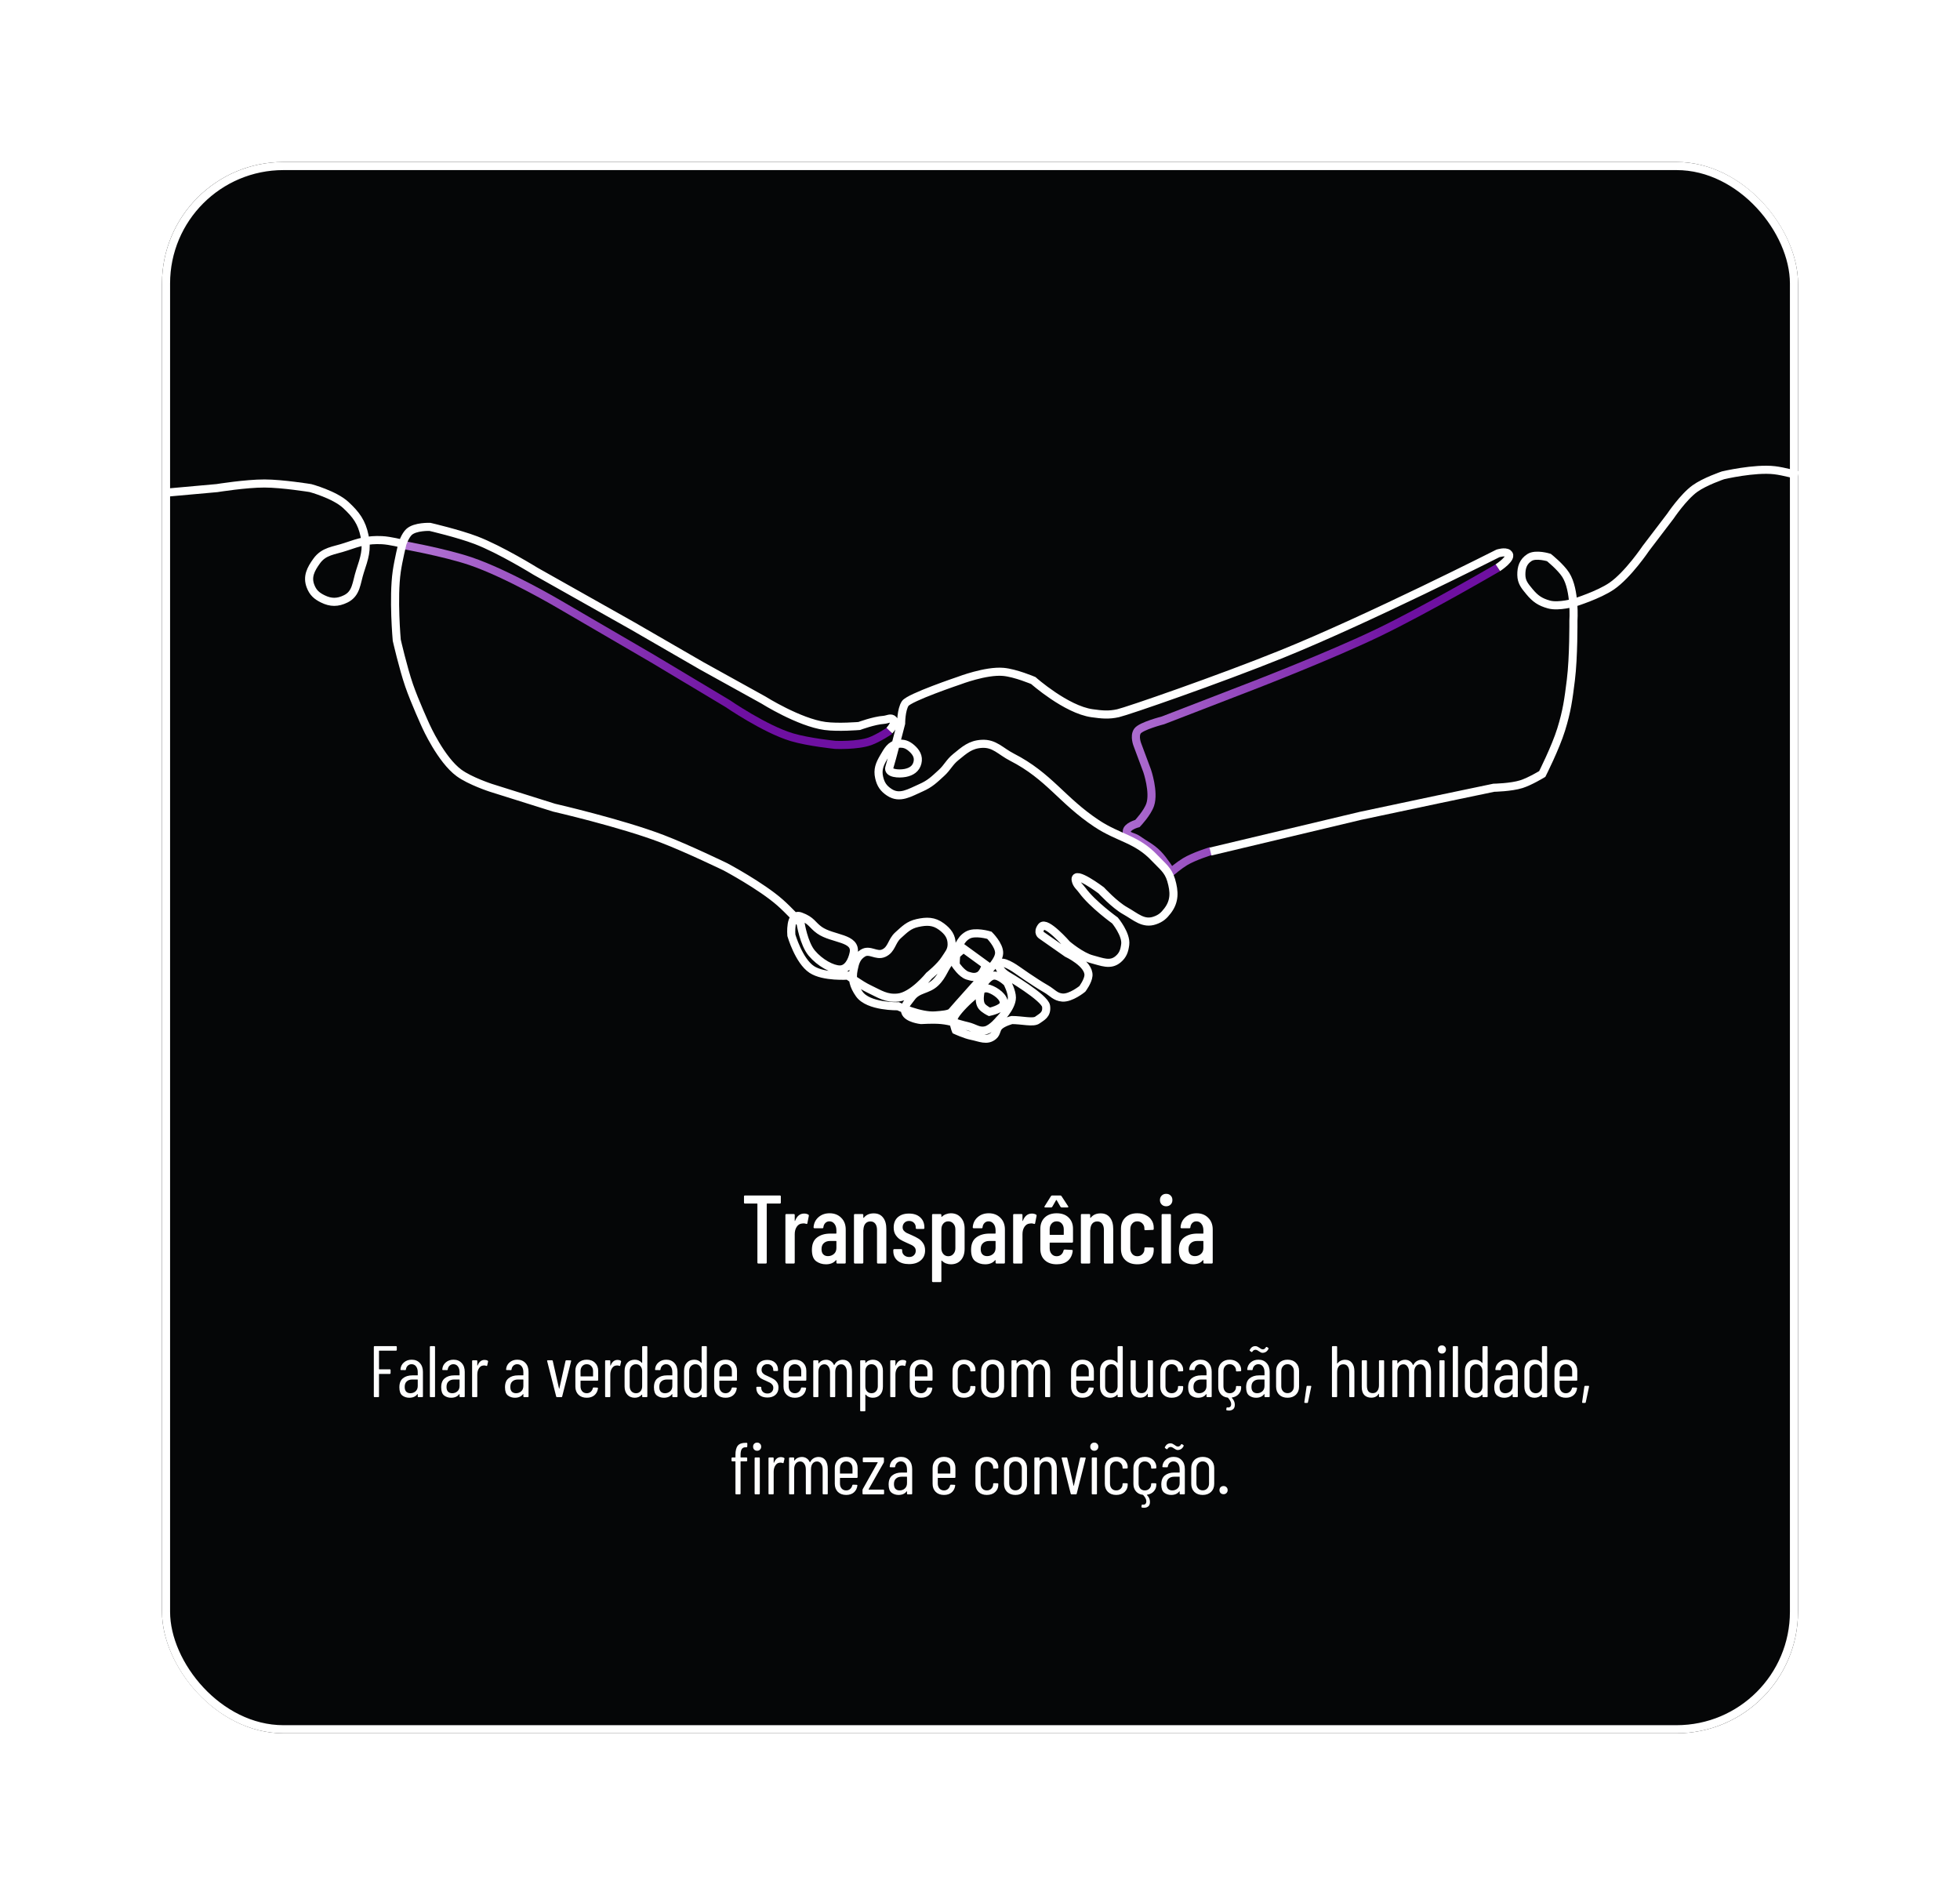 <svg width="484" height="468" viewBox="0 0 484 468" fill="none" xmlns="http://www.w3.org/2000/svg">
<g filter="url(#filter0_d_2364_5102)">
<rect x="40" y="36" width="404" height="388" rx="30" fill="#050607"/>
<rect x="41" y="37" width="402" height="386" rx="29" stroke="white" stroke-width="2"/>
</g>
<path d="M97.981 333.336C97.981 333.456 97.921 333.516 97.801 333.516H93.661C93.613 333.516 93.589 333.54 93.589 333.588V338.052C93.589 338.1 93.613 338.124 93.661 338.124H96.271C96.391 338.124 96.451 338.184 96.451 338.304V339.078C96.451 339.198 96.391 339.258 96.271 339.258H93.661C93.613 339.258 93.589 339.282 93.589 339.33V344.82C93.589 344.94 93.529 345 93.409 345H92.491C92.371 345 92.311 344.94 92.311 344.82V332.58C92.311 332.46 92.371 332.4 92.491 332.4H97.801C97.921 332.4 97.981 332.46 97.981 332.58V333.336ZM101.664 335.748C102.504 335.748 103.176 336.024 103.68 336.576C104.184 337.116 104.436 337.842 104.436 338.754V344.82C104.436 344.94 104.376 345 104.256 345H103.338C103.218 345 103.158 344.94 103.158 344.82V344.28C103.158 344.256 103.146 344.244 103.122 344.244C103.11 344.232 103.092 344.238 103.068 344.262C102.624 344.85 101.958 345.144 101.07 345.144C100.41 345.144 99.834 344.958 99.342 344.586C98.862 344.202 98.622 343.53 98.622 342.57C98.622 341.55 98.916 340.806 99.504 340.338C100.092 339.858 100.866 339.618 101.826 339.618H103.086C103.134 339.618 103.158 339.594 103.158 339.546V338.844C103.158 338.244 103.02 337.764 102.744 337.404C102.468 337.044 102.096 336.864 101.628 336.864C101.268 336.864 100.956 336.984 100.692 337.224C100.44 337.464 100.29 337.77 100.242 338.142C100.242 338.262 100.182 338.322 100.062 338.322L99.054 338.304C98.994 338.304 98.946 338.286 98.91 338.25C98.886 338.214 98.88 338.172 98.892 338.124C98.952 337.416 99.24 336.846 99.756 336.414C100.272 335.97 100.908 335.748 101.664 335.748ZM101.34 344.028C101.832 344.028 102.258 343.872 102.618 343.56C102.978 343.236 103.158 342.792 103.158 342.228V340.716C103.158 340.668 103.134 340.644 103.086 340.644H101.808C101.232 340.644 100.776 340.8 100.44 341.112C100.104 341.412 99.936 341.862 99.936 342.462C99.936 342.99 100.062 343.386 100.314 343.65C100.578 343.902 100.92 344.028 101.34 344.028ZM106.327 345C106.207 345 106.147 344.94 106.147 344.82V332.58C106.147 332.46 106.207 332.4 106.327 332.4H107.245C107.365 332.4 107.425 332.46 107.425 332.58V344.82C107.425 344.94 107.365 345 107.245 345H106.327ZM111.991 335.748C112.831 335.748 113.503 336.024 114.007 336.576C114.511 337.116 114.763 337.842 114.763 338.754V344.82C114.763 344.94 114.703 345 114.583 345H113.665C113.545 345 113.485 344.94 113.485 344.82V344.28C113.485 344.256 113.473 344.244 113.449 344.244C113.437 344.232 113.419 344.238 113.395 344.262C112.951 344.85 112.285 345.144 111.397 345.144C110.737 345.144 110.161 344.958 109.669 344.586C109.189 344.202 108.949 343.53 108.949 342.57C108.949 341.55 109.243 340.806 109.831 340.338C110.419 339.858 111.193 339.618 112.153 339.618H113.413C113.461 339.618 113.485 339.594 113.485 339.546V338.844C113.485 338.244 113.347 337.764 113.071 337.404C112.795 337.044 112.423 336.864 111.955 336.864C111.595 336.864 111.283 336.984 111.019 337.224C110.767 337.464 110.617 337.77 110.569 338.142C110.569 338.262 110.509 338.322 110.389 338.322L109.381 338.304C109.321 338.304 109.273 338.286 109.237 338.25C109.213 338.214 109.207 338.172 109.219 338.124C109.279 337.416 109.567 336.846 110.083 336.414C110.599 335.97 111.235 335.748 111.991 335.748ZM111.667 344.028C112.159 344.028 112.585 343.872 112.945 343.56C113.305 343.236 113.485 342.792 113.485 342.228V340.716C113.485 340.668 113.461 340.644 113.413 340.644H112.135C111.559 340.644 111.103 340.8 110.767 341.112C110.431 341.412 110.263 341.862 110.263 342.462C110.263 342.99 110.389 343.386 110.641 343.65C110.905 343.902 111.247 344.028 111.667 344.028ZM119.661 335.802C119.961 335.802 120.219 335.868 120.435 336C120.519 336.048 120.549 336.126 120.525 336.234L120.309 337.17C120.297 337.278 120.225 337.314 120.093 337.278C119.949 337.206 119.769 337.17 119.553 337.17C119.457 337.17 119.385 337.176 119.337 337.188C118.905 337.212 118.551 337.44 118.275 337.872C117.999 338.292 117.861 338.808 117.861 339.42V344.82C117.861 344.94 117.801 345 117.681 345H116.763C116.643 345 116.583 344.94 116.583 344.82V336.072C116.583 335.952 116.643 335.892 116.763 335.892H117.681C117.801 335.892 117.861 335.952 117.861 336.072V337.152C117.861 337.188 117.867 337.206 117.879 337.206C117.903 337.206 117.927 337.194 117.951 337.17C118.299 336.258 118.869 335.802 119.661 335.802ZM127.746 335.748C128.586 335.748 129.258 336.024 129.762 336.576C130.266 337.116 130.518 337.842 130.518 338.754V344.82C130.518 344.94 130.458 345 130.338 345H129.42C129.3 345 129.24 344.94 129.24 344.82V344.28C129.24 344.256 129.228 344.244 129.204 344.244C129.192 344.232 129.174 344.238 129.15 344.262C128.706 344.85 128.04 345.144 127.152 345.144C126.492 345.144 125.916 344.958 125.424 344.586C124.944 344.202 124.704 343.53 124.704 342.57C124.704 341.55 124.998 340.806 125.586 340.338C126.174 339.858 126.948 339.618 127.908 339.618H129.168C129.216 339.618 129.24 339.594 129.24 339.546V338.844C129.24 338.244 129.102 337.764 128.826 337.404C128.55 337.044 128.178 336.864 127.71 336.864C127.35 336.864 127.038 336.984 126.774 337.224C126.522 337.464 126.372 337.77 126.324 338.142C126.324 338.262 126.264 338.322 126.144 338.322L125.136 338.304C125.076 338.304 125.028 338.286 124.992 338.25C124.968 338.214 124.962 338.172 124.974 338.124C125.034 337.416 125.322 336.846 125.838 336.414C126.354 335.97 126.99 335.748 127.746 335.748ZM127.422 344.028C127.914 344.028 128.34 343.872 128.7 343.56C129.06 343.236 129.24 342.792 129.24 342.228V340.716C129.24 340.668 129.216 340.644 129.168 340.644H127.89C127.314 340.644 126.858 340.8 126.522 341.112C126.186 341.412 126.018 341.862 126.018 342.462C126.018 342.99 126.144 343.386 126.396 343.65C126.66 343.902 127.002 344.028 127.422 344.028ZM137.543 345C137.435 345 137.369 344.946 137.345 344.838L135.113 336.09L135.095 336.018C135.095 335.934 135.149 335.892 135.257 335.892H136.301C136.409 335.892 136.475 335.946 136.499 336.054L138.047 342.876C138.059 342.912 138.071 342.93 138.083 342.93C138.095 342.93 138.107 342.912 138.119 342.876L139.649 336.054C139.673 335.946 139.739 335.892 139.847 335.892L140.891 335.91C140.951 335.91 140.993 335.928 141.017 335.964C141.053 336 141.059 336.048 141.035 336.108L138.821 344.838C138.809 344.946 138.743 345 138.623 345H137.543ZM147.714 340.752C147.714 340.872 147.654 340.932 147.534 340.932H143.43C143.382 340.932 143.358 340.956 143.358 341.004V342.318C143.358 342.822 143.496 343.236 143.772 343.56C144.06 343.872 144.432 344.028 144.888 344.028C145.272 344.028 145.596 343.914 145.86 343.686C146.136 343.446 146.316 343.14 146.4 342.768C146.436 342.66 146.502 342.606 146.598 342.606L147.498 342.642C147.546 342.642 147.588 342.66 147.624 342.696C147.66 342.732 147.672 342.78 147.66 342.84C147.564 343.548 147.27 344.112 146.778 344.532C146.298 344.94 145.668 345.144 144.888 345.144C144.036 345.144 143.352 344.892 142.836 344.388C142.332 343.884 142.08 343.218 142.08 342.39V338.502C142.08 337.686 142.332 337.026 142.836 336.522C143.352 336.006 144.036 335.748 144.888 335.748C145.752 335.748 146.436 336.006 146.94 336.522C147.456 337.026 147.714 337.686 147.714 338.502V340.752ZM144.888 336.864C144.432 336.864 144.06 337.026 143.772 337.35C143.496 337.662 143.358 338.076 143.358 338.592V339.798C143.358 339.846 143.382 339.87 143.43 339.87H146.382C146.43 339.87 146.454 339.846 146.454 339.798V338.592C146.454 338.076 146.31 337.662 146.022 337.35C145.734 337.026 145.356 336.864 144.888 336.864ZM152.506 335.802C152.806 335.802 153.064 335.868 153.28 336C153.364 336.048 153.394 336.126 153.37 336.234L153.154 337.17C153.142 337.278 153.07 337.314 152.938 337.278C152.794 337.206 152.614 337.17 152.398 337.17C152.302 337.17 152.23 337.176 152.182 337.188C151.75 337.212 151.396 337.44 151.12 337.872C150.844 338.292 150.706 338.808 150.706 339.42V344.82C150.706 344.94 150.646 345 150.526 345H149.608C149.488 345 149.428 344.94 149.428 344.82V336.072C149.428 335.952 149.488 335.892 149.608 335.892H150.526C150.646 335.892 150.706 335.952 150.706 336.072V337.152C150.706 337.188 150.712 337.206 150.724 337.206C150.748 337.206 150.772 337.194 150.796 337.17C151.144 336.258 151.714 335.802 152.506 335.802ZM158.574 332.58C158.574 332.46 158.634 332.4 158.754 332.4H159.672C159.792 332.4 159.852 332.46 159.852 332.58V344.82C159.852 344.94 159.792 345 159.672 345H158.754C158.634 345 158.574 344.94 158.574 344.82V344.424C158.574 344.4 158.562 344.382 158.538 344.37C158.526 344.358 158.508 344.364 158.484 344.388C158.028 344.892 157.452 345.144 156.756 345.144C155.988 345.144 155.376 344.892 154.92 344.388C154.464 343.872 154.236 343.206 154.236 342.39V338.502C154.236 337.662 154.464 336.996 154.92 336.504C155.376 336 155.988 335.748 156.756 335.748C157.464 335.748 158.04 336.006 158.484 336.522C158.508 336.546 158.526 336.552 158.538 336.54C158.562 336.528 158.574 336.51 158.574 336.486V332.58ZM157.062 344.028C157.506 344.028 157.866 343.872 158.142 343.56C158.43 343.236 158.574 342.822 158.574 342.318V338.592C158.574 338.076 158.43 337.662 158.142 337.35C157.866 337.026 157.506 336.864 157.062 336.864C156.606 336.864 156.228 337.026 155.928 337.35C155.64 337.662 155.496 338.076 155.496 338.592V342.318C155.496 342.822 155.64 343.236 155.928 343.56C156.228 343.872 156.606 344.028 157.062 344.028ZM164.529 335.748C165.369 335.748 166.041 336.024 166.545 336.576C167.049 337.116 167.301 337.842 167.301 338.754V344.82C167.301 344.94 167.241 345 167.121 345H166.203C166.083 345 166.023 344.94 166.023 344.82V344.28C166.023 344.256 166.011 344.244 165.987 344.244C165.975 344.232 165.957 344.238 165.933 344.262C165.489 344.85 164.823 345.144 163.935 345.144C163.275 345.144 162.699 344.958 162.207 344.586C161.727 344.202 161.487 343.53 161.487 342.57C161.487 341.55 161.781 340.806 162.369 340.338C162.957 339.858 163.731 339.618 164.691 339.618H165.951C165.999 339.618 166.023 339.594 166.023 339.546V338.844C166.023 338.244 165.885 337.764 165.609 337.404C165.333 337.044 164.961 336.864 164.493 336.864C164.133 336.864 163.821 336.984 163.557 337.224C163.305 337.464 163.155 337.77 163.107 338.142C163.107 338.262 163.047 338.322 162.927 338.322L161.919 338.304C161.859 338.304 161.811 338.286 161.775 338.25C161.751 338.214 161.745 338.172 161.757 338.124C161.817 337.416 162.105 336.846 162.621 336.414C163.137 335.97 163.773 335.748 164.529 335.748ZM164.205 344.028C164.697 344.028 165.123 343.872 165.483 343.56C165.843 343.236 166.023 342.792 166.023 342.228V340.716C166.023 340.668 165.999 340.644 165.951 340.644H164.673C164.097 340.644 163.641 340.8 163.305 341.112C162.969 341.412 162.801 341.862 162.801 342.462C162.801 342.99 162.927 343.386 163.179 343.65C163.443 343.902 163.785 344.028 164.205 344.028ZM173.261 332.58C173.261 332.46 173.321 332.4 173.441 332.4H174.359C174.479 332.4 174.539 332.46 174.539 332.58V344.82C174.539 344.94 174.479 345 174.359 345H173.441C173.321 345 173.261 344.94 173.261 344.82V344.424C173.261 344.4 173.249 344.382 173.225 344.37C173.213 344.358 173.195 344.364 173.171 344.388C172.715 344.892 172.139 345.144 171.443 345.144C170.675 345.144 170.063 344.892 169.607 344.388C169.151 343.872 168.923 343.206 168.923 342.39V338.502C168.923 337.662 169.151 336.996 169.607 336.504C170.063 336 170.675 335.748 171.443 335.748C172.151 335.748 172.727 336.006 173.171 336.522C173.195 336.546 173.213 336.552 173.225 336.54C173.249 336.528 173.261 336.51 173.261 336.486V332.58ZM171.749 344.028C172.193 344.028 172.553 343.872 172.829 343.56C173.117 343.236 173.261 342.822 173.261 342.318V338.592C173.261 338.076 173.117 337.662 172.829 337.35C172.553 337.026 172.193 336.864 171.749 336.864C171.293 336.864 170.915 337.026 170.615 337.35C170.327 337.662 170.183 338.076 170.183 338.592V342.318C170.183 342.822 170.327 343.236 170.615 343.56C170.915 343.872 171.293 344.028 171.749 344.028ZM181.988 340.752C181.988 340.872 181.928 340.932 181.808 340.932H177.704C177.656 340.932 177.632 340.956 177.632 341.004V342.318C177.632 342.822 177.77 343.236 178.046 343.56C178.334 343.872 178.706 344.028 179.162 344.028C179.546 344.028 179.87 343.914 180.134 343.686C180.41 343.446 180.59 343.14 180.674 342.768C180.71 342.66 180.776 342.606 180.872 342.606L181.772 342.642C181.82 342.642 181.862 342.66 181.898 342.696C181.934 342.732 181.946 342.78 181.934 342.84C181.838 343.548 181.544 344.112 181.052 344.532C180.572 344.94 179.942 345.144 179.162 345.144C178.31 345.144 177.626 344.892 177.11 344.388C176.606 343.884 176.354 343.218 176.354 342.39V338.502C176.354 337.686 176.606 337.026 177.11 336.522C177.626 336.006 178.31 335.748 179.162 335.748C180.026 335.748 180.71 336.006 181.214 336.522C181.73 337.026 181.988 337.686 181.988 338.502V340.752ZM179.162 336.864C178.706 336.864 178.334 337.026 178.046 337.35C177.77 337.662 177.632 338.076 177.632 338.592V339.798C177.632 339.846 177.656 339.87 177.704 339.87H180.656C180.704 339.87 180.728 339.846 180.728 339.798V338.592C180.728 338.076 180.584 337.662 180.296 337.35C180.008 337.026 179.63 336.864 179.162 336.864ZM189.502 345.09C188.674 345.09 188.008 344.88 187.504 344.46C187.012 344.028 186.766 343.458 186.766 342.75V342.624C186.766 342.504 186.826 342.444 186.946 342.444H187.81C187.93 342.444 187.99 342.504 187.99 342.624V342.732C187.99 343.116 188.128 343.44 188.404 343.704C188.692 343.968 189.064 344.1 189.52 344.1C189.952 344.1 190.3 343.968 190.564 343.704C190.828 343.44 190.96 343.104 190.96 342.696C190.96 342.384 190.876 342.126 190.708 341.922C190.54 341.706 190.342 341.538 190.114 341.418C189.898 341.298 189.568 341.142 189.124 340.95C188.656 340.758 188.266 340.572 187.954 340.392C187.654 340.2 187.39 339.936 187.162 339.6C186.946 339.252 186.838 338.814 186.838 338.286C186.838 337.518 187.072 336.912 187.54 336.468C188.02 336.024 188.662 335.802 189.466 335.802C190.282 335.802 190.93 336.03 191.41 336.486C191.89 336.942 192.13 337.548 192.13 338.304V338.358C192.13 338.478 192.07 338.538 191.95 338.538H191.122C191.002 338.538 190.942 338.478 190.942 338.358V338.25C190.942 337.842 190.804 337.506 190.528 337.242C190.264 336.978 189.916 336.846 189.484 336.846C189.052 336.846 188.704 336.984 188.44 337.26C188.188 337.524 188.062 337.854 188.062 338.25C188.062 338.538 188.14 338.784 188.296 338.988C188.452 339.18 188.644 339.342 188.872 339.474C189.1 339.594 189.418 339.744 189.826 339.924C190.318 340.14 190.72 340.344 191.032 340.536C191.356 340.728 191.638 340.998 191.878 341.346C192.118 341.694 192.238 342.126 192.238 342.642C192.238 343.386 191.992 343.98 191.5 344.424C191.008 344.868 190.342 345.09 189.502 345.09ZM199.114 340.752C199.114 340.872 199.054 340.932 198.934 340.932H194.83C194.782 340.932 194.758 340.956 194.758 341.004V342.318C194.758 342.822 194.896 343.236 195.172 343.56C195.46 343.872 195.832 344.028 196.288 344.028C196.672 344.028 196.996 343.914 197.26 343.686C197.536 343.446 197.716 343.14 197.8 342.768C197.836 342.66 197.902 342.606 197.998 342.606L198.898 342.642C198.946 342.642 198.988 342.66 199.024 342.696C199.06 342.732 199.072 342.78 199.06 342.84C198.964 343.548 198.67 344.112 198.178 344.532C197.698 344.94 197.068 345.144 196.288 345.144C195.436 345.144 194.752 344.892 194.236 344.388C193.732 343.884 193.48 343.218 193.48 342.39V338.502C193.48 337.686 193.732 337.026 194.236 336.522C194.752 336.006 195.436 335.748 196.288 335.748C197.152 335.748 197.836 336.006 198.34 336.522C198.856 337.026 199.114 337.686 199.114 338.502V340.752ZM196.288 336.864C195.832 336.864 195.46 337.026 195.172 337.35C194.896 337.662 194.758 338.076 194.758 338.592V339.798C194.758 339.846 194.782 339.87 194.83 339.87H197.782C197.83 339.87 197.854 339.846 197.854 339.798V338.592C197.854 338.076 197.71 337.662 197.422 337.35C197.134 337.026 196.756 336.864 196.288 336.864ZM208.118 335.766C208.838 335.766 209.396 336.03 209.792 336.558C210.188 337.086 210.386 337.818 210.386 338.754V344.82C210.386 344.94 210.326 345 210.206 345H209.306C209.186 345 209.126 344.94 209.126 344.82V338.862C209.126 338.25 208.994 337.77 208.73 337.422C208.478 337.062 208.142 336.882 207.722 336.882C207.266 336.882 206.906 337.056 206.642 337.404C206.378 337.752 206.246 338.226 206.246 338.826V344.82C206.246 344.94 206.186 345 206.066 345H205.148C205.028 345 204.968 344.94 204.968 344.82V338.862C204.968 338.25 204.836 337.77 204.572 337.422C204.32 337.062 203.99 336.882 203.582 336.882C203.126 336.882 202.76 337.056 202.484 337.404C202.22 337.752 202.088 338.226 202.088 338.826V344.82C202.088 344.94 202.028 345 201.908 345H201.008C200.888 345 200.828 344.94 200.828 344.82V336.072C200.828 335.952 200.888 335.892 201.008 335.892H201.908C202.028 335.892 202.088 335.952 202.088 336.072V336.63C202.088 336.654 202.094 336.672 202.106 336.684C202.13 336.684 202.154 336.672 202.178 336.648C202.406 336.348 202.676 336.126 202.988 335.982C203.3 335.838 203.63 335.766 203.978 335.766C204.434 335.766 204.83 335.88 205.166 336.108C205.502 336.324 205.76 336.636 205.94 337.044C205.952 337.068 205.97 337.08 205.994 337.08C206.018 337.08 206.036 337.062 206.048 337.026C206.264 336.594 206.558 336.276 206.93 336.072C207.302 335.868 207.698 335.766 208.118 335.766ZM215.524 335.748C216.28 335.748 216.886 336.006 217.342 336.522C217.798 337.026 218.026 337.686 218.026 338.502V342.39C218.026 343.23 217.798 343.902 217.342 344.406C216.886 344.898 216.28 345.144 215.524 345.144C215.188 345.144 214.87 345.084 214.57 344.964C214.27 344.832 214.006 344.634 213.778 344.37C213.754 344.346 213.73 344.34 213.706 344.352C213.694 344.364 213.688 344.382 213.688 344.406V348.312C213.688 348.432 213.628 348.492 213.508 348.492H212.59C212.47 348.492 212.41 348.432 212.41 348.312V336.072C212.41 335.952 212.47 335.892 212.59 335.892H213.508C213.628 335.892 213.688 335.952 213.688 336.072V336.486C213.688 336.51 213.7 336.528 213.724 336.54C213.748 336.54 213.772 336.528 213.796 336.504C214.012 336.252 214.27 336.066 214.57 335.946C214.882 335.814 215.2 335.748 215.524 335.748ZM216.766 338.592C216.766 338.076 216.616 337.662 216.316 337.35C216.028 337.026 215.656 336.864 215.2 336.864C214.756 336.864 214.39 337.026 214.102 337.35C213.826 337.662 213.688 338.076 213.688 338.592V342.3C213.688 342.816 213.826 343.236 214.102 343.56C214.39 343.872 214.756 344.028 215.2 344.028C215.656 344.028 216.028 343.872 216.316 343.56C216.616 343.236 216.766 342.816 216.766 342.3V338.592ZM222.917 335.802C223.217 335.802 223.475 335.868 223.691 336C223.775 336.048 223.805 336.126 223.781 336.234L223.565 337.17C223.553 337.278 223.481 337.314 223.349 337.278C223.205 337.206 223.025 337.17 222.809 337.17C222.713 337.17 222.641 337.176 222.593 337.188C222.161 337.212 221.807 337.44 221.531 337.872C221.255 338.292 221.117 338.808 221.117 339.42V344.82C221.117 344.94 221.057 345 220.937 345H220.019C219.899 345 219.839 344.94 219.839 344.82V336.072C219.839 335.952 219.899 335.892 220.019 335.892H220.937C221.057 335.892 221.117 335.952 221.117 336.072V337.152C221.117 337.188 221.123 337.206 221.135 337.206C221.159 337.206 221.183 337.194 221.207 337.17C221.555 336.258 222.125 335.802 222.917 335.802ZM230.281 340.752C230.281 340.872 230.221 340.932 230.101 340.932H225.997C225.949 340.932 225.925 340.956 225.925 341.004V342.318C225.925 342.822 226.063 343.236 226.339 343.56C226.627 343.872 226.999 344.028 227.455 344.028C227.839 344.028 228.163 343.914 228.427 343.686C228.703 343.446 228.883 343.14 228.967 342.768C229.003 342.66 229.069 342.606 229.165 342.606L230.065 342.642C230.113 342.642 230.155 342.66 230.191 342.696C230.227 342.732 230.239 342.78 230.227 342.84C230.131 343.548 229.837 344.112 229.345 344.532C228.865 344.94 228.235 345.144 227.455 345.144C226.603 345.144 225.919 344.892 225.403 344.388C224.899 343.884 224.647 343.218 224.647 342.39V338.502C224.647 337.686 224.899 337.026 225.403 336.522C225.919 336.006 226.603 335.748 227.455 335.748C228.319 335.748 229.003 336.006 229.507 336.522C230.023 337.026 230.281 337.686 230.281 338.502V340.752ZM227.455 336.864C226.999 336.864 226.627 337.026 226.339 337.35C226.063 337.662 225.925 338.076 225.925 338.592V339.798C225.925 339.846 225.949 339.87 225.997 339.87H228.949C228.997 339.87 229.021 339.846 229.021 339.798V338.592C229.021 338.076 228.877 337.662 228.589 337.35C228.301 337.026 227.923 336.864 227.455 336.864ZM238.028 345.144C237.176 345.144 236.492 344.892 235.976 344.388C235.472 343.884 235.22 343.218 235.22 342.39V338.502C235.22 337.686 235.478 337.026 235.994 336.522C236.51 336.006 237.188 335.748 238.028 335.748C238.592 335.748 239.09 335.862 239.522 336.09C239.954 336.318 240.284 336.624 240.512 337.008C240.752 337.38 240.872 337.794 240.872 338.25V338.43C240.872 338.55 240.812 338.61 240.692 338.61L239.774 338.646C239.654 338.646 239.594 338.586 239.594 338.466V338.34C239.594 337.944 239.444 337.602 239.144 337.314C238.856 337.014 238.484 336.864 238.028 336.864C237.572 336.864 237.2 337.026 236.912 337.35C236.636 337.662 236.498 338.076 236.498 338.592V342.3C236.498 342.816 236.636 343.236 236.912 343.56C237.2 343.872 237.572 344.028 238.028 344.028C238.484 344.028 238.856 343.884 239.144 343.596C239.444 343.296 239.594 342.948 239.594 342.552V342.426C239.594 342.306 239.654 342.246 239.774 342.246L240.692 342.264C240.812 342.264 240.872 342.324 240.872 342.444V342.642C240.872 343.362 240.608 343.962 240.08 344.442C239.564 344.91 238.88 345.144 238.028 345.144ZM245.109 345.144C244.245 345.144 243.555 344.892 243.039 344.388C242.535 343.884 242.283 343.218 242.283 342.39V338.52C242.283 337.704 242.541 337.038 243.057 336.522C243.573 336.006 244.257 335.748 245.109 335.748C245.973 335.748 246.663 336.006 247.179 336.522C247.695 337.038 247.953 337.704 247.953 338.52V342.39C247.953 343.218 247.695 343.884 247.179 344.388C246.663 344.892 245.973 345.144 245.109 345.144ZM245.109 344.01C245.565 344.01 245.937 343.854 246.225 343.542C246.525 343.23 246.675 342.816 246.675 342.3V338.592C246.675 338.076 246.525 337.662 246.225 337.35C245.937 337.026 245.565 336.864 245.109 336.864C244.653 336.864 244.281 337.026 243.993 337.35C243.705 337.662 243.561 338.076 243.561 338.592V342.3C243.561 342.816 243.705 343.23 243.993 343.542C244.281 343.854 244.653 344.01 245.109 344.01ZM257.061 335.766C257.781 335.766 258.339 336.03 258.735 336.558C259.131 337.086 259.329 337.818 259.329 338.754V344.82C259.329 344.94 259.269 345 259.149 345H258.249C258.129 345 258.069 344.94 258.069 344.82V338.862C258.069 338.25 257.937 337.77 257.673 337.422C257.421 337.062 257.085 336.882 256.665 336.882C256.209 336.882 255.849 337.056 255.585 337.404C255.321 337.752 255.189 338.226 255.189 338.826V344.82C255.189 344.94 255.129 345 255.009 345H254.091C253.971 345 253.911 344.94 253.911 344.82V338.862C253.911 338.25 253.779 337.77 253.515 337.422C253.263 337.062 252.933 336.882 252.525 336.882C252.069 336.882 251.703 337.056 251.427 337.404C251.163 337.752 251.031 338.226 251.031 338.826V344.82C251.031 344.94 250.971 345 250.851 345H249.951C249.831 345 249.771 344.94 249.771 344.82V336.072C249.771 335.952 249.831 335.892 249.951 335.892H250.851C250.971 335.892 251.031 335.952 251.031 336.072V336.63C251.031 336.654 251.037 336.672 251.049 336.684C251.073 336.684 251.097 336.672 251.121 336.648C251.349 336.348 251.619 336.126 251.931 335.982C252.243 335.838 252.573 335.766 252.921 335.766C253.377 335.766 253.773 335.88 254.109 336.108C254.445 336.324 254.703 336.636 254.883 337.044C254.895 337.068 254.913 337.08 254.937 337.08C254.961 337.08 254.979 337.062 254.991 337.026C255.207 336.594 255.501 336.276 255.873 336.072C256.245 335.868 256.641 335.766 257.061 335.766ZM270.123 340.752C270.123 340.872 270.063 340.932 269.943 340.932H265.839C265.791 340.932 265.767 340.956 265.767 341.004V342.318C265.767 342.822 265.905 343.236 266.181 343.56C266.469 343.872 266.841 344.028 267.297 344.028C267.681 344.028 268.005 343.914 268.269 343.686C268.545 343.446 268.725 343.14 268.809 342.768C268.845 342.66 268.911 342.606 269.007 342.606L269.907 342.642C269.955 342.642 269.997 342.66 270.033 342.696C270.069 342.732 270.081 342.78 270.069 342.84C269.973 343.548 269.679 344.112 269.187 344.532C268.707 344.94 268.077 345.144 267.297 345.144C266.445 345.144 265.761 344.892 265.245 344.388C264.741 343.884 264.489 343.218 264.489 342.39V338.502C264.489 337.686 264.741 337.026 265.245 336.522C265.761 336.006 266.445 335.748 267.297 335.748C268.161 335.748 268.845 336.006 269.349 336.522C269.865 337.026 270.123 337.686 270.123 338.502V340.752ZM267.297 336.864C266.841 336.864 266.469 337.026 266.181 337.35C265.905 337.662 265.767 338.076 265.767 338.592V339.798C265.767 339.846 265.791 339.87 265.839 339.87H268.791C268.839 339.87 268.863 339.846 268.863 339.798V338.592C268.863 338.076 268.719 337.662 268.431 337.35C268.143 337.026 267.765 336.864 267.297 336.864ZM275.977 332.58C275.977 332.46 276.037 332.4 276.157 332.4H277.075C277.195 332.4 277.255 332.46 277.255 332.58V344.82C277.255 344.94 277.195 345 277.075 345H276.157C276.037 345 275.977 344.94 275.977 344.82V344.424C275.977 344.4 275.965 344.382 275.941 344.37C275.929 344.358 275.911 344.364 275.887 344.388C275.431 344.892 274.855 345.144 274.159 345.144C273.391 345.144 272.779 344.892 272.323 344.388C271.867 343.872 271.639 343.206 271.639 342.39V338.502C271.639 337.662 271.867 336.996 272.323 336.504C272.779 336 273.391 335.748 274.159 335.748C274.867 335.748 275.443 336.006 275.887 336.522C275.911 336.546 275.929 336.552 275.941 336.54C275.965 336.528 275.977 336.51 275.977 336.486V332.58ZM274.465 344.028C274.909 344.028 275.269 343.872 275.545 343.56C275.833 343.236 275.977 342.822 275.977 342.318V338.592C275.977 338.076 275.833 337.662 275.545 337.35C275.269 337.026 274.909 336.864 274.465 336.864C274.009 336.864 273.631 337.026 273.331 337.35C273.043 337.662 272.899 338.076 272.899 338.592V342.318C272.899 342.822 273.043 343.236 273.331 343.56C273.631 343.872 274.009 344.028 274.465 344.028ZM283.426 336.072C283.426 335.952 283.486 335.892 283.606 335.892H284.524C284.644 335.892 284.704 335.952 284.704 336.072V344.82C284.704 344.94 284.644 345 284.524 345H283.606C283.486 345 283.426 344.94 283.426 344.82V344.208C283.426 344.172 283.414 344.154 283.39 344.154C283.378 344.154 283.36 344.166 283.336 344.19C282.964 344.814 282.364 345.126 281.536 345.126C280.816 345.126 280.24 344.91 279.808 344.478C279.388 344.034 279.178 343.368 279.178 342.48V336.072C279.178 335.952 279.238 335.892 279.358 335.892H280.276C280.396 335.892 280.456 335.952 280.456 336.072V342.192C280.456 342.792 280.576 343.248 280.816 343.56C281.068 343.86 281.428 344.01 281.896 344.01C282.376 344.01 282.748 343.836 283.012 343.488C283.288 343.14 283.426 342.666 283.426 342.066V336.072ZM289.327 345.144C288.475 345.144 287.791 344.892 287.275 344.388C286.771 343.884 286.519 343.218 286.519 342.39V338.502C286.519 337.686 286.777 337.026 287.293 336.522C287.809 336.006 288.487 335.748 289.327 335.748C289.891 335.748 290.389 335.862 290.821 336.09C291.253 336.318 291.583 336.624 291.811 337.008C292.051 337.38 292.171 337.794 292.171 338.25V338.43C292.171 338.55 292.111 338.61 291.991 338.61L291.073 338.646C290.953 338.646 290.893 338.586 290.893 338.466V338.34C290.893 337.944 290.743 337.602 290.443 337.314C290.155 337.014 289.783 336.864 289.327 336.864C288.871 336.864 288.499 337.026 288.211 337.35C287.935 337.662 287.797 338.076 287.797 338.592V342.3C287.797 342.816 287.935 343.236 288.211 343.56C288.499 343.872 288.871 344.028 289.327 344.028C289.783 344.028 290.155 343.884 290.443 343.596C290.743 343.296 290.893 342.948 290.893 342.552V342.426C290.893 342.306 290.953 342.246 291.073 342.246L291.991 342.264C292.111 342.264 292.171 342.324 292.171 342.444V342.642C292.171 343.362 291.907 343.962 291.379 344.442C290.863 344.91 290.179 345.144 289.327 345.144ZM296.443 335.748C297.283 335.748 297.955 336.024 298.459 336.576C298.963 337.116 299.215 337.842 299.215 338.754V344.82C299.215 344.94 299.155 345 299.035 345H298.117C297.997 345 297.937 344.94 297.937 344.82V344.28C297.937 344.256 297.925 344.244 297.901 344.244C297.889 344.232 297.871 344.238 297.847 344.262C297.403 344.85 296.737 345.144 295.849 345.144C295.189 345.144 294.613 344.958 294.121 344.586C293.641 344.202 293.401 343.53 293.401 342.57C293.401 341.55 293.695 340.806 294.283 340.338C294.871 339.858 295.645 339.618 296.605 339.618H297.865C297.913 339.618 297.937 339.594 297.937 339.546V338.844C297.937 338.244 297.799 337.764 297.523 337.404C297.247 337.044 296.875 336.864 296.407 336.864C296.047 336.864 295.735 336.984 295.471 337.224C295.219 337.464 295.069 337.77 295.021 338.142C295.021 338.262 294.961 338.322 294.841 338.322L293.833 338.304C293.773 338.304 293.725 338.286 293.689 338.25C293.665 338.214 293.659 338.172 293.671 338.124C293.731 337.416 294.019 336.846 294.535 336.414C295.051 335.97 295.687 335.748 296.443 335.748ZM296.119 344.028C296.611 344.028 297.037 343.872 297.397 343.56C297.757 343.236 297.937 342.792 297.937 342.228V340.716C297.937 340.668 297.913 340.644 297.865 340.644H296.587C296.011 340.644 295.555 340.8 295.219 341.112C294.883 341.412 294.715 341.862 294.715 342.462C294.715 342.99 294.841 343.386 295.093 343.65C295.357 343.902 295.699 344.028 296.119 344.028ZM306.489 338.43C306.489 338.55 306.429 338.61 306.309 338.61L305.391 338.646C305.271 338.646 305.211 338.586 305.211 338.466V338.34C305.211 337.944 305.061 337.602 304.761 337.314C304.473 337.014 304.101 336.864 303.645 336.864C303.189 336.864 302.817 337.026 302.529 337.35C302.253 337.662 302.115 338.076 302.115 338.592V342.3C302.115 342.816 302.253 343.236 302.529 343.56C302.817 343.872 303.189 344.028 303.645 344.028C304.101 344.028 304.473 343.884 304.761 343.596C305.061 343.296 305.211 342.948 305.211 342.552V342.426C305.211 342.306 305.271 342.246 305.391 342.246L306.309 342.264C306.429 342.264 306.489 342.324 306.489 342.444V342.642C306.489 343.266 306.279 343.806 305.859 344.262C305.451 344.706 304.905 344.982 304.221 345.09C304.161 345.114 304.149 345.144 304.185 345.18C304.677 345.684 304.923 346.242 304.923 346.854C304.923 347.382 304.785 347.754 304.509 347.97C304.233 348.198 303.891 348.312 303.483 348.312C303.291 348.312 303.111 348.294 302.943 348.258C302.847 348.246 302.805 348.18 302.817 348.06L302.871 347.664C302.895 347.568 302.955 347.52 303.051 347.52C303.063 347.532 303.087 347.538 303.123 347.538C303.387 347.574 303.603 347.526 303.771 347.394C303.939 347.262 304.023 347.028 304.023 346.692C304.023 346.236 303.759 345.72 303.231 345.144C303.207 345.12 303.177 345.108 303.141 345.108C302.433 345.024 301.869 344.736 301.449 344.244C301.041 343.752 300.837 343.134 300.837 342.39V338.502C300.837 337.686 301.095 337.026 301.611 336.522C302.127 336.006 302.805 335.748 303.645 335.748C304.209 335.748 304.707 335.862 305.139 336.09C305.571 336.318 305.901 336.624 306.129 337.008C306.369 337.38 306.489 337.794 306.489 338.25V338.43ZM310.761 335.748C311.601 335.748 312.273 336.024 312.777 336.576C313.281 337.116 313.533 337.842 313.533 338.754V344.82C313.533 344.94 313.473 345 313.353 345H312.435C312.315 345 312.255 344.94 312.255 344.82V344.28C312.255 344.256 312.243 344.244 312.219 344.244C312.207 344.232 312.189 344.238 312.165 344.262C311.721 344.85 311.055 345.144 310.167 345.144C309.507 345.144 308.931 344.958 308.439 344.586C307.959 344.202 307.719 343.53 307.719 342.57C307.719 341.55 308.013 340.806 308.601 340.338C309.189 339.858 309.963 339.618 310.923 339.618H312.183C312.231 339.618 312.255 339.594 312.255 339.546V338.844C312.255 338.244 312.117 337.764 311.841 337.404C311.565 337.044 311.193 336.864 310.725 336.864C310.365 336.864 310.053 336.984 309.789 337.224C309.537 337.464 309.387 337.77 309.339 338.142C309.339 338.262 309.279 338.322 309.159 338.322L308.151 338.304C308.091 338.304 308.043 338.286 308.007 338.25C307.983 338.214 307.977 338.172 307.989 338.124C308.049 337.416 308.337 336.846 308.853 336.414C309.369 335.97 310.005 335.748 310.761 335.748ZM310.437 344.028C310.929 344.028 311.355 343.872 311.715 343.56C312.075 343.236 312.255 342.792 312.255 342.228V340.716C312.255 340.668 312.231 340.644 312.183 340.644H310.905C310.329 340.644 309.873 340.8 309.537 341.112C309.201 341.412 309.033 341.862 309.033 342.462C309.033 342.99 309.159 343.386 309.411 343.65C309.675 343.902 310.017 344.028 310.437 344.028ZM311.823 334.056C311.655 334.056 311.505 334.026 311.373 333.966C311.241 333.894 311.067 333.792 310.851 333.66C310.803 333.624 310.725 333.57 310.617 333.498C310.509 333.426 310.413 333.378 310.329 333.354C310.245 333.318 310.155 333.3 310.059 333.3C309.891 333.3 309.741 333.336 309.609 333.408C309.489 333.468 309.369 333.588 309.249 333.768C309.177 333.876 309.093 333.894 308.997 333.822L308.673 333.588C308.577 333.516 308.553 333.432 308.601 333.336C308.925 332.712 309.381 332.4 309.969 332.4C310.161 332.4 310.335 332.436 310.491 332.508C310.647 332.58 310.821 332.682 311.013 332.814C311.037 332.838 311.103 332.886 311.211 332.958C311.319 333.03 311.421 333.09 311.517 333.138C311.625 333.174 311.727 333.192 311.823 333.192C311.979 333.192 312.117 333.156 312.237 333.084C312.357 333.012 312.477 332.88 312.597 332.688C312.621 332.64 312.657 332.61 312.705 332.598C312.753 332.586 312.801 332.592 312.849 332.616L313.173 332.832C313.221 332.868 313.245 332.916 313.245 332.976C313.245 333.036 313.221 333.108 313.173 333.192C313.005 333.492 312.795 333.714 312.543 333.858C312.291 333.99 312.051 334.056 311.823 334.056ZM317.945 345.144C317.081 345.144 316.391 344.892 315.875 344.388C315.371 343.884 315.119 343.218 315.119 342.39V338.52C315.119 337.704 315.377 337.038 315.893 336.522C316.409 336.006 317.093 335.748 317.945 335.748C318.809 335.748 319.499 336.006 320.015 336.522C320.531 337.038 320.789 337.704 320.789 338.52V342.39C320.789 343.218 320.531 343.884 320.015 344.388C319.499 344.892 318.809 345.144 317.945 345.144ZM317.945 344.01C318.401 344.01 318.773 343.854 319.061 343.542C319.361 343.23 319.511 342.816 319.511 342.3V338.592C319.511 338.076 319.361 337.662 319.061 337.35C318.773 337.026 318.401 336.864 317.945 336.864C317.489 336.864 317.117 337.026 316.829 337.35C316.541 337.662 316.397 338.076 316.397 338.592V342.3C316.397 342.816 316.541 343.23 316.829 343.542C317.117 343.854 317.489 344.01 317.945 344.01ZM322.251 346.422C322.203 346.422 322.161 346.404 322.125 346.368C322.089 346.332 322.077 346.284 322.089 346.224L322.647 342.372C322.659 342.264 322.719 342.21 322.827 342.21H323.637C323.769 342.21 323.823 342.276 323.799 342.408L322.989 346.26C322.977 346.368 322.911 346.422 322.791 346.422H322.251ZM332.15 335.766C332.882 335.766 333.446 336.018 333.842 336.522C334.25 337.026 334.454 337.728 334.454 338.628V344.82C334.454 344.94 334.394 345 334.274 345H333.356C333.236 345 333.176 344.94 333.176 344.82V338.736C333.176 338.148 333.044 337.692 332.78 337.368C332.528 337.044 332.174 336.882 331.718 336.882C331.238 336.882 330.86 337.056 330.584 337.404C330.32 337.752 330.188 338.226 330.188 338.826V344.82C330.188 344.94 330.128 345 330.008 345H329.09C328.97 345 328.91 344.94 328.91 344.82V332.58C328.91 332.46 328.97 332.4 329.09 332.4H330.008C330.128 332.4 330.188 332.46 330.188 332.58V336.648C330.188 336.672 330.2 336.69 330.224 336.702C330.248 336.714 330.266 336.702 330.278 336.666C330.494 336.366 330.764 336.144 331.088 336C331.424 335.844 331.778 335.766 332.15 335.766ZM340.517 336.072C340.517 335.952 340.577 335.892 340.697 335.892H341.615C341.735 335.892 341.795 335.952 341.795 336.072V344.82C341.795 344.94 341.735 345 341.615 345H340.697C340.577 345 340.517 344.94 340.517 344.82V344.208C340.517 344.172 340.505 344.154 340.481 344.154C340.469 344.154 340.451 344.166 340.427 344.19C340.055 344.814 339.455 345.126 338.627 345.126C337.907 345.126 337.331 344.91 336.899 344.478C336.479 344.034 336.269 343.368 336.269 342.48V336.072C336.269 335.952 336.329 335.892 336.449 335.892H337.367C337.487 335.892 337.547 335.952 337.547 336.072V342.192C337.547 342.792 337.667 343.248 337.907 343.56C338.159 343.86 338.519 344.01 338.987 344.01C339.467 344.01 339.839 343.836 340.103 343.488C340.379 343.14 340.517 342.666 340.517 342.066V336.072ZM351.098 335.766C351.818 335.766 352.376 336.03 352.772 336.558C353.168 337.086 353.366 337.818 353.366 338.754V344.82C353.366 344.94 353.306 345 353.186 345H352.286C352.166 345 352.106 344.94 352.106 344.82V338.862C352.106 338.25 351.974 337.77 351.71 337.422C351.458 337.062 351.122 336.882 350.702 336.882C350.246 336.882 349.886 337.056 349.622 337.404C349.358 337.752 349.226 338.226 349.226 338.826V344.82C349.226 344.94 349.166 345 349.046 345H348.128C348.008 345 347.948 344.94 347.948 344.82V338.862C347.948 338.25 347.816 337.77 347.552 337.422C347.3 337.062 346.97 336.882 346.562 336.882C346.106 336.882 345.74 337.056 345.464 337.404C345.2 337.752 345.068 338.226 345.068 338.826V344.82C345.068 344.94 345.008 345 344.888 345H343.988C343.868 345 343.808 344.94 343.808 344.82V336.072C343.808 335.952 343.868 335.892 343.988 335.892H344.888C345.008 335.892 345.068 335.952 345.068 336.072V336.63C345.068 336.654 345.074 336.672 345.086 336.684C345.11 336.684 345.134 336.672 345.158 336.648C345.386 336.348 345.656 336.126 345.968 335.982C346.28 335.838 346.61 335.766 346.958 335.766C347.414 335.766 347.81 335.88 348.146 336.108C348.482 336.324 348.74 336.636 348.92 337.044C348.932 337.068 348.95 337.08 348.974 337.08C348.998 337.08 349.016 337.062 349.028 337.026C349.244 336.594 349.538 336.276 349.91 336.072C350.282 335.868 350.678 335.766 351.098 335.766ZM356.074 334.236C355.774 334.236 355.528 334.14 355.336 333.948C355.156 333.756 355.066 333.516 355.066 333.228C355.066 332.928 355.156 332.688 355.336 332.508C355.528 332.316 355.774 332.22 356.074 332.22C356.362 332.22 356.596 332.316 356.776 332.508C356.968 332.688 357.064 332.928 357.064 333.228C357.064 333.516 356.968 333.756 356.776 333.948C356.596 334.14 356.362 334.236 356.074 334.236ZM355.624 345C355.504 345 355.444 344.94 355.444 344.82V336.072C355.444 335.952 355.504 335.892 355.624 335.892H356.542C356.662 335.892 356.722 335.952 356.722 336.072V344.82C356.722 344.94 356.662 345 356.542 345H355.624ZM358.936 345C358.816 345 358.756 344.94 358.756 344.82V332.58C358.756 332.46 358.816 332.4 358.936 332.4H359.854C359.974 332.4 360.034 332.46 360.034 332.58V344.82C360.034 344.94 359.974 345 359.854 345H358.936ZM366.076 332.58C366.076 332.46 366.136 332.4 366.256 332.4H367.174C367.294 332.4 367.354 332.46 367.354 332.58V344.82C367.354 344.94 367.294 345 367.174 345H366.256C366.136 345 366.076 344.94 366.076 344.82V344.424C366.076 344.4 366.064 344.382 366.04 344.37C366.028 344.358 366.01 344.364 365.986 344.388C365.53 344.892 364.954 345.144 364.258 345.144C363.49 345.144 362.878 344.892 362.422 344.388C361.966 343.872 361.738 343.206 361.738 342.39V338.502C361.738 337.662 361.966 336.996 362.422 336.504C362.878 336 363.49 335.748 364.258 335.748C364.966 335.748 365.542 336.006 365.986 336.522C366.01 336.546 366.028 336.552 366.04 336.54C366.064 336.528 366.076 336.51 366.076 336.486V332.58ZM364.564 344.028C365.008 344.028 365.368 343.872 365.644 343.56C365.932 343.236 366.076 342.822 366.076 342.318V338.592C366.076 338.076 365.932 337.662 365.644 337.35C365.368 337.026 365.008 336.864 364.564 336.864C364.108 336.864 363.73 337.026 363.43 337.35C363.142 337.662 362.998 338.076 362.998 338.592V342.318C362.998 342.822 363.142 343.236 363.43 343.56C363.73 343.872 364.108 344.028 364.564 344.028ZM372.031 335.748C372.871 335.748 373.543 336.024 374.047 336.576C374.551 337.116 374.803 337.842 374.803 338.754V344.82C374.803 344.94 374.743 345 374.623 345H373.705C373.585 345 373.525 344.94 373.525 344.82V344.28C373.525 344.256 373.513 344.244 373.489 344.244C373.477 344.232 373.459 344.238 373.435 344.262C372.991 344.85 372.325 345.144 371.437 345.144C370.777 345.144 370.201 344.958 369.709 344.586C369.229 344.202 368.989 343.53 368.989 342.57C368.989 341.55 369.283 340.806 369.871 340.338C370.459 339.858 371.233 339.618 372.193 339.618H373.453C373.501 339.618 373.525 339.594 373.525 339.546V338.844C373.525 338.244 373.387 337.764 373.111 337.404C372.835 337.044 372.463 336.864 371.995 336.864C371.635 336.864 371.323 336.984 371.059 337.224C370.807 337.464 370.657 337.77 370.609 338.142C370.609 338.262 370.549 338.322 370.429 338.322L369.421 338.304C369.361 338.304 369.313 338.286 369.277 338.25C369.253 338.214 369.247 338.172 369.259 338.124C369.319 337.416 369.607 336.846 370.123 336.414C370.639 335.97 371.275 335.748 372.031 335.748ZM371.707 344.028C372.199 344.028 372.625 343.872 372.985 343.56C373.345 343.236 373.525 342.792 373.525 342.228V340.716C373.525 340.668 373.501 340.644 373.453 340.644H372.175C371.599 340.644 371.143 340.8 370.807 341.112C370.471 341.412 370.303 341.862 370.303 342.462C370.303 342.99 370.429 343.386 370.681 343.65C370.945 343.902 371.287 344.028 371.707 344.028ZM380.763 332.58C380.763 332.46 380.823 332.4 380.943 332.4H381.861C381.981 332.4 382.041 332.46 382.041 332.58V344.82C382.041 344.94 381.981 345 381.861 345H380.943C380.823 345 380.763 344.94 380.763 344.82V344.424C380.763 344.4 380.751 344.382 380.727 344.37C380.715 344.358 380.697 344.364 380.673 344.388C380.217 344.892 379.641 345.144 378.945 345.144C378.177 345.144 377.565 344.892 377.109 344.388C376.653 343.872 376.425 343.206 376.425 342.39V338.502C376.425 337.662 376.653 336.996 377.109 336.504C377.565 336 378.177 335.748 378.945 335.748C379.653 335.748 380.229 336.006 380.673 336.522C380.697 336.546 380.715 336.552 380.727 336.54C380.751 336.528 380.763 336.51 380.763 336.486V332.58ZM379.251 344.028C379.695 344.028 380.055 343.872 380.331 343.56C380.619 343.236 380.763 342.822 380.763 342.318V338.592C380.763 338.076 380.619 337.662 380.331 337.35C380.055 337.026 379.695 336.864 379.251 336.864C378.795 336.864 378.417 337.026 378.117 337.35C377.829 337.662 377.685 338.076 377.685 338.592V342.318C377.685 342.822 377.829 343.236 378.117 343.56C378.417 343.872 378.795 344.028 379.251 344.028ZM389.49 340.752C389.49 340.872 389.43 340.932 389.31 340.932H385.206C385.158 340.932 385.134 340.956 385.134 341.004V342.318C385.134 342.822 385.272 343.236 385.548 343.56C385.836 343.872 386.208 344.028 386.664 344.028C387.048 344.028 387.372 343.914 387.636 343.686C387.912 343.446 388.092 343.14 388.176 342.768C388.212 342.66 388.278 342.606 388.374 342.606L389.274 342.642C389.322 342.642 389.364 342.66 389.4 342.696C389.436 342.732 389.448 342.78 389.436 342.84C389.34 343.548 389.046 344.112 388.554 344.532C388.074 344.94 387.444 345.144 386.664 345.144C385.812 345.144 385.128 344.892 384.612 344.388C384.108 343.884 383.856 343.218 383.856 342.39V338.502C383.856 337.686 384.108 337.026 384.612 336.522C385.128 336.006 385.812 335.748 386.664 335.748C387.528 335.748 388.212 336.006 388.716 336.522C389.232 337.026 389.49 337.686 389.49 338.502V340.752ZM386.664 336.864C386.208 336.864 385.836 337.026 385.548 337.35C385.272 337.662 385.134 338.076 385.134 338.592V339.798C385.134 339.846 385.158 339.87 385.206 339.87H388.158C388.206 339.87 388.23 339.846 388.23 339.798V338.592C388.23 338.076 388.086 337.662 387.798 337.35C387.51 337.026 387.132 336.864 386.664 336.864ZM390.847 346.422C390.799 346.422 390.757 346.404 390.721 346.368C390.685 346.332 390.673 346.284 390.685 346.224L391.243 342.372C391.255 342.264 391.315 342.21 391.423 342.21H392.233C392.365 342.21 392.419 342.276 392.395 342.408L391.585 346.26C391.573 346.368 391.507 346.422 391.387 346.422H390.847ZM184.133 357.372C183.677 357.372 183.353 357.528 183.161 357.84C182.969 358.14 182.873 358.614 182.873 359.262V359.82C182.873 359.868 182.897 359.892 182.945 359.892H184.331C184.451 359.892 184.511 359.952 184.511 360.072V360.666C184.511 360.786 184.451 360.846 184.331 360.846H182.945C182.897 360.846 182.873 360.87 182.873 360.918V368.82C182.873 368.94 182.813 369 182.693 369H181.793C181.673 369 181.613 368.94 181.613 368.82V360.918C181.613 360.87 181.589 360.846 181.541 360.846H180.821C180.701 360.846 180.641 360.786 180.641 360.666V360.072C180.641 359.952 180.701 359.892 180.821 359.892H181.541C181.589 359.892 181.613 359.868 181.613 359.82V359.244C181.613 358.2 181.805 357.444 182.189 356.976C182.573 356.508 183.215 356.274 184.115 356.274H184.367C184.487 356.274 184.547 356.334 184.547 356.454L184.529 357.192C184.529 357.312 184.469 357.372 184.349 357.372H184.133ZM186.977 358.236C186.677 358.236 186.431 358.14 186.239 357.948C186.059 357.756 185.969 357.516 185.969 357.228C185.969 356.928 186.059 356.688 186.239 356.508C186.431 356.316 186.677 356.22 186.977 356.22C187.265 356.22 187.499 356.316 187.679 356.508C187.871 356.688 187.967 356.928 187.967 357.228C187.967 357.516 187.871 357.756 187.679 357.948C187.499 358.14 187.265 358.236 186.977 358.236ZM186.527 369C186.407 369 186.347 368.94 186.347 368.82V360.072C186.347 359.952 186.407 359.892 186.527 359.892H187.445C187.565 359.892 187.625 359.952 187.625 360.072V368.82C187.625 368.94 187.565 369 187.445 369H186.527ZM192.851 359.802C193.151 359.802 193.409 359.868 193.625 360C193.709 360.048 193.739 360.126 193.715 360.234L193.499 361.17C193.487 361.278 193.415 361.314 193.283 361.278C193.139 361.206 192.959 361.17 192.743 361.17C192.647 361.17 192.575 361.176 192.527 361.188C192.095 361.212 191.741 361.44 191.465 361.872C191.189 362.292 191.051 362.808 191.051 363.42V368.82C191.051 368.94 190.991 369 190.871 369H189.953C189.833 369 189.773 368.94 189.773 368.82V360.072C189.773 359.952 189.833 359.892 189.953 359.892H190.871C190.991 359.892 191.051 359.952 191.051 360.072V361.152C191.051 361.188 191.057 361.206 191.069 361.206C191.093 361.206 191.117 361.194 191.141 361.17C191.489 360.258 192.059 359.802 192.851 359.802ZM202.139 359.766C202.859 359.766 203.417 360.03 203.813 360.558C204.209 361.086 204.407 361.818 204.407 362.754V368.82C204.407 368.94 204.347 369 204.227 369H203.327C203.207 369 203.147 368.94 203.147 368.82V362.862C203.147 362.25 203.015 361.77 202.751 361.422C202.499 361.062 202.163 360.882 201.743 360.882C201.287 360.882 200.927 361.056 200.663 361.404C200.399 361.752 200.267 362.226 200.267 362.826V368.82C200.267 368.94 200.207 369 200.087 369H199.169C199.049 369 198.989 368.94 198.989 368.82V362.862C198.989 362.25 198.857 361.77 198.593 361.422C198.341 361.062 198.011 360.882 197.603 360.882C197.147 360.882 196.781 361.056 196.505 361.404C196.241 361.752 196.109 362.226 196.109 362.826V368.82C196.109 368.94 196.049 369 195.929 369H195.029C194.909 369 194.849 368.94 194.849 368.82V360.072C194.849 359.952 194.909 359.892 195.029 359.892H195.929C196.049 359.892 196.109 359.952 196.109 360.072V360.63C196.109 360.654 196.115 360.672 196.127 360.684C196.151 360.684 196.175 360.672 196.199 360.648C196.427 360.348 196.697 360.126 197.009 359.982C197.321 359.838 197.651 359.766 197.999 359.766C198.455 359.766 198.851 359.88 199.187 360.108C199.523 360.324 199.781 360.636 199.961 361.044C199.973 361.068 199.991 361.08 200.015 361.08C200.039 361.08 200.057 361.062 200.069 361.026C200.285 360.594 200.579 360.276 200.951 360.072C201.323 359.868 201.719 359.766 202.139 359.766ZM211.777 364.752C211.777 364.872 211.717 364.932 211.597 364.932H207.493C207.445 364.932 207.421 364.956 207.421 365.004V366.318C207.421 366.822 207.559 367.236 207.835 367.56C208.123 367.872 208.495 368.028 208.951 368.028C209.335 368.028 209.659 367.914 209.923 367.686C210.199 367.446 210.379 367.14 210.463 366.768C210.499 366.66 210.565 366.606 210.661 366.606L211.561 366.642C211.609 366.642 211.651 366.66 211.687 366.696C211.723 366.732 211.735 366.78 211.723 366.84C211.627 367.548 211.333 368.112 210.841 368.532C210.361 368.94 209.731 369.144 208.951 369.144C208.099 369.144 207.415 368.892 206.899 368.388C206.395 367.884 206.143 367.218 206.143 366.39V362.502C206.143 361.686 206.395 361.026 206.899 360.522C207.415 360.006 208.099 359.748 208.951 359.748C209.815 359.748 210.499 360.006 211.003 360.522C211.519 361.026 211.777 361.686 211.777 362.502V364.752ZM208.951 360.864C208.495 360.864 208.123 361.026 207.835 361.35C207.559 361.662 207.421 362.076 207.421 362.592V363.798C207.421 363.846 207.445 363.87 207.493 363.87H210.445C210.493 363.87 210.517 363.846 210.517 363.798V362.592C210.517 362.076 210.373 361.662 210.085 361.35C209.797 361.026 209.419 360.864 208.951 360.864ZM213.167 369C213.047 369 212.987 368.94 212.987 368.82V367.956C212.987 367.872 213.005 367.794 213.041 367.722L216.731 361.152C216.743 361.128 216.743 361.11 216.731 361.098C216.731 361.074 216.719 361.062 216.695 361.062H213.239C213.119 361.062 213.059 361.002 213.059 360.882V360.072C213.059 359.952 213.119 359.892 213.239 359.892H218.099C218.219 359.892 218.279 359.952 218.279 360.072V360.936C218.279 361.02 218.261 361.098 218.225 361.17L214.499 367.74C214.487 367.764 214.487 367.788 214.499 367.812C214.511 367.824 214.529 367.83 214.553 367.83H218.135C218.255 367.83 218.315 367.89 218.315 368.01V368.82C218.315 368.94 218.255 369 218.135 369H213.167ZM222.479 359.748C223.319 359.748 223.991 360.024 224.495 360.576C224.999 361.116 225.251 361.842 225.251 362.754V368.82C225.251 368.94 225.191 369 225.071 369H224.153C224.033 369 223.973 368.94 223.973 368.82V368.28C223.973 368.256 223.961 368.244 223.937 368.244C223.925 368.232 223.907 368.238 223.883 368.262C223.439 368.85 222.773 369.144 221.885 369.144C221.225 369.144 220.649 368.958 220.157 368.586C219.677 368.202 219.437 367.53 219.437 366.57C219.437 365.55 219.731 364.806 220.319 364.338C220.907 363.858 221.681 363.618 222.641 363.618H223.901C223.949 363.618 223.973 363.594 223.973 363.546V362.844C223.973 362.244 223.835 361.764 223.559 361.404C223.283 361.044 222.911 360.864 222.443 360.864C222.083 360.864 221.771 360.984 221.507 361.224C221.255 361.464 221.105 361.77 221.057 362.142C221.057 362.262 220.997 362.322 220.877 362.322L219.869 362.304C219.809 362.304 219.761 362.286 219.725 362.25C219.701 362.214 219.695 362.172 219.707 362.124C219.767 361.416 220.055 360.846 220.571 360.414C221.087 359.97 221.723 359.748 222.479 359.748ZM222.155 368.028C222.647 368.028 223.073 367.872 223.433 367.56C223.793 367.236 223.973 366.792 223.973 366.228V364.716C223.973 364.668 223.949 364.644 223.901 364.644H222.623C222.047 364.644 221.591 364.8 221.255 365.112C220.919 365.412 220.751 365.862 220.751 366.462C220.751 366.99 220.877 367.386 221.129 367.65C221.393 367.902 221.735 368.028 222.155 368.028ZM235.93 364.752C235.93 364.872 235.87 364.932 235.75 364.932H231.646C231.598 364.932 231.574 364.956 231.574 365.004V366.318C231.574 366.822 231.712 367.236 231.988 367.56C232.276 367.872 232.648 368.028 233.104 368.028C233.488 368.028 233.812 367.914 234.076 367.686C234.352 367.446 234.532 367.14 234.616 366.768C234.652 366.66 234.718 366.606 234.814 366.606L235.714 366.642C235.762 366.642 235.804 366.66 235.84 366.696C235.876 366.732 235.888 366.78 235.876 366.84C235.78 367.548 235.486 368.112 234.994 368.532C234.514 368.94 233.884 369.144 233.104 369.144C232.252 369.144 231.568 368.892 231.052 368.388C230.548 367.884 230.296 367.218 230.296 366.39V362.502C230.296 361.686 230.548 361.026 231.052 360.522C231.568 360.006 232.252 359.748 233.104 359.748C233.968 359.748 234.652 360.006 235.156 360.522C235.672 361.026 235.93 361.686 235.93 362.502V364.752ZM233.104 360.864C232.648 360.864 232.276 361.026 231.988 361.35C231.712 361.662 231.574 362.076 231.574 362.592V363.798C231.574 363.846 231.598 363.87 231.646 363.87H234.598C234.646 363.87 234.67 363.846 234.67 363.798V362.592C234.67 362.076 234.526 361.662 234.238 361.35C233.95 361.026 233.572 360.864 233.104 360.864ZM243.678 369.144C242.826 369.144 242.142 368.892 241.626 368.388C241.122 367.884 240.87 367.218 240.87 366.39V362.502C240.87 361.686 241.128 361.026 241.644 360.522C242.16 360.006 242.838 359.748 243.678 359.748C244.242 359.748 244.74 359.862 245.172 360.09C245.604 360.318 245.934 360.624 246.162 361.008C246.402 361.38 246.522 361.794 246.522 362.25V362.43C246.522 362.55 246.462 362.61 246.342 362.61L245.424 362.646C245.304 362.646 245.244 362.586 245.244 362.466V362.34C245.244 361.944 245.094 361.602 244.794 361.314C244.506 361.014 244.134 360.864 243.678 360.864C243.222 360.864 242.85 361.026 242.562 361.35C242.286 361.662 242.148 362.076 242.148 362.592V366.3C242.148 366.816 242.286 367.236 242.562 367.56C242.85 367.872 243.222 368.028 243.678 368.028C244.134 368.028 244.506 367.884 244.794 367.596C245.094 367.296 245.244 366.948 245.244 366.552V366.426C245.244 366.306 245.304 366.246 245.424 366.246L246.342 366.264C246.462 366.264 246.522 366.324 246.522 366.444V366.642C246.522 367.362 246.258 367.962 245.73 368.442C245.214 368.91 244.53 369.144 243.678 369.144ZM250.758 369.144C249.894 369.144 249.204 368.892 248.688 368.388C248.184 367.884 247.932 367.218 247.932 366.39V362.52C247.932 361.704 248.19 361.038 248.706 360.522C249.222 360.006 249.906 359.748 250.758 359.748C251.622 359.748 252.312 360.006 252.828 360.522C253.344 361.038 253.602 361.704 253.602 362.52V366.39C253.602 367.218 253.344 367.884 252.828 368.388C252.312 368.892 251.622 369.144 250.758 369.144ZM250.758 368.01C251.214 368.01 251.586 367.854 251.874 367.542C252.174 367.23 252.324 366.816 252.324 366.3V362.592C252.324 362.076 252.174 361.662 251.874 361.35C251.586 361.026 251.214 360.864 250.758 360.864C250.302 360.864 249.93 361.026 249.642 361.35C249.354 361.662 249.21 362.076 249.21 362.592V366.3C249.21 366.816 249.354 367.23 249.642 367.542C249.93 367.854 250.302 368.01 250.758 368.01ZM258.661 359.766C259.393 359.766 259.957 360.018 260.353 360.522C260.761 361.026 260.965 361.728 260.965 362.628V368.82C260.965 368.94 260.905 369 260.785 369H259.867C259.747 369 259.687 368.94 259.687 368.82V362.736C259.687 362.148 259.555 361.692 259.291 361.368C259.039 361.044 258.685 360.882 258.229 360.882C257.749 360.882 257.371 361.056 257.095 361.404C256.831 361.752 256.699 362.226 256.699 362.826V368.82C256.699 368.94 256.639 369 256.519 369H255.601C255.481 369 255.421 368.94 255.421 368.82V360.072C255.421 359.952 255.481 359.892 255.601 359.892H256.519C256.639 359.892 256.699 359.952 256.699 360.072V360.648C256.699 360.672 256.711 360.69 256.735 360.702C256.759 360.714 256.777 360.702 256.789 360.666C257.005 360.366 257.275 360.144 257.599 360C257.935 359.844 258.289 359.766 258.661 359.766ZM264.599 369C264.491 369 264.425 368.946 264.401 368.838L262.169 360.09L262.151 360.018C262.151 359.934 262.205 359.892 262.313 359.892H263.357C263.465 359.892 263.531 359.946 263.555 360.054L265.103 366.876C265.115 366.912 265.127 366.93 265.139 366.93C265.151 366.93 265.163 366.912 265.175 366.876L266.705 360.054C266.729 359.946 266.795 359.892 266.903 359.892L267.947 359.91C268.007 359.91 268.049 359.928 268.073 359.964C268.109 360 268.115 360.048 268.091 360.108L265.877 368.838C265.865 368.946 265.799 369 265.679 369H264.599ZM270.231 358.236C269.931 358.236 269.685 358.14 269.493 357.948C269.313 357.756 269.223 357.516 269.223 357.228C269.223 356.928 269.313 356.688 269.493 356.508C269.685 356.316 269.931 356.22 270.231 356.22C270.519 356.22 270.753 356.316 270.933 356.508C271.125 356.688 271.221 356.928 271.221 357.228C271.221 357.516 271.125 357.756 270.933 357.948C270.753 358.14 270.519 358.236 270.231 358.236ZM269.781 369C269.661 369 269.601 368.94 269.601 368.82V360.072C269.601 359.952 269.661 359.892 269.781 359.892H270.699C270.819 359.892 270.879 359.952 270.879 360.072V368.82C270.879 368.94 270.819 369 270.699 369H269.781ZM275.631 369.144C274.779 369.144 274.095 368.892 273.579 368.388C273.075 367.884 272.823 367.218 272.823 366.39V362.502C272.823 361.686 273.081 361.026 273.597 360.522C274.113 360.006 274.791 359.748 275.631 359.748C276.195 359.748 276.693 359.862 277.125 360.09C277.557 360.318 277.887 360.624 278.115 361.008C278.355 361.38 278.475 361.794 278.475 362.25V362.43C278.475 362.55 278.415 362.61 278.295 362.61L277.377 362.646C277.257 362.646 277.197 362.586 277.197 362.466V362.34C277.197 361.944 277.047 361.602 276.747 361.314C276.459 361.014 276.087 360.864 275.631 360.864C275.175 360.864 274.803 361.026 274.515 361.35C274.239 361.662 274.101 362.076 274.101 362.592V366.3C274.101 366.816 274.239 367.236 274.515 367.56C274.803 367.872 275.175 368.028 275.631 368.028C276.087 368.028 276.459 367.884 276.747 367.596C277.047 367.296 277.197 366.948 277.197 366.552V366.426C277.197 366.306 277.257 366.246 277.377 366.246L278.295 366.264C278.415 366.264 278.475 366.324 278.475 366.444V366.642C278.475 367.362 278.211 367.962 277.683 368.442C277.167 368.91 276.483 369.144 275.631 369.144ZM285.537 362.43C285.537 362.55 285.477 362.61 285.357 362.61L284.439 362.646C284.319 362.646 284.259 362.586 284.259 362.466V362.34C284.259 361.944 284.109 361.602 283.809 361.314C283.521 361.014 283.149 360.864 282.693 360.864C282.237 360.864 281.865 361.026 281.577 361.35C281.301 361.662 281.163 362.076 281.163 362.592V366.3C281.163 366.816 281.301 367.236 281.577 367.56C281.865 367.872 282.237 368.028 282.693 368.028C283.149 368.028 283.521 367.884 283.809 367.596C284.109 367.296 284.259 366.948 284.259 366.552V366.426C284.259 366.306 284.319 366.246 284.439 366.246L285.357 366.264C285.477 366.264 285.537 366.324 285.537 366.444V366.642C285.537 367.266 285.327 367.806 284.907 368.262C284.499 368.706 283.953 368.982 283.269 369.09C283.209 369.114 283.197 369.144 283.233 369.18C283.725 369.684 283.971 370.242 283.971 370.854C283.971 371.382 283.833 371.754 283.557 371.97C283.281 372.198 282.939 372.312 282.531 372.312C282.339 372.312 282.159 372.294 281.991 372.258C281.895 372.246 281.853 372.18 281.865 372.06L281.919 371.664C281.943 371.568 282.003 371.52 282.099 371.52C282.111 371.532 282.135 371.538 282.171 371.538C282.435 371.574 282.651 371.526 282.819 371.394C282.987 371.262 283.071 371.028 283.071 370.692C283.071 370.236 282.807 369.72 282.279 369.144C282.255 369.12 282.225 369.108 282.189 369.108C281.481 369.024 280.917 368.736 280.497 368.244C280.089 367.752 279.885 367.134 279.885 366.39V362.502C279.885 361.686 280.143 361.026 280.659 360.522C281.175 360.006 281.853 359.748 282.693 359.748C283.257 359.748 283.755 359.862 284.187 360.09C284.619 360.318 284.949 360.624 285.177 361.008C285.417 361.38 285.537 361.794 285.537 362.25V362.43ZM289.81 359.748C290.65 359.748 291.322 360.024 291.826 360.576C292.33 361.116 292.582 361.842 292.582 362.754V368.82C292.582 368.94 292.522 369 292.402 369H291.484C291.364 369 291.304 368.94 291.304 368.82V368.28C291.304 368.256 291.292 368.244 291.268 368.244C291.256 368.232 291.238 368.238 291.214 368.262C290.77 368.85 290.104 369.144 289.216 369.144C288.556 369.144 287.98 368.958 287.488 368.586C287.008 368.202 286.768 367.53 286.768 366.57C286.768 365.55 287.062 364.806 287.65 364.338C288.238 363.858 289.012 363.618 289.972 363.618H291.232C291.28 363.618 291.304 363.594 291.304 363.546V362.844C291.304 362.244 291.166 361.764 290.89 361.404C290.614 361.044 290.242 360.864 289.774 360.864C289.414 360.864 289.102 360.984 288.838 361.224C288.586 361.464 288.436 361.77 288.388 362.142C288.388 362.262 288.328 362.322 288.208 362.322L287.2 362.304C287.14 362.304 287.092 362.286 287.056 362.25C287.032 362.214 287.026 362.172 287.038 362.124C287.098 361.416 287.386 360.846 287.902 360.414C288.418 359.97 289.054 359.748 289.81 359.748ZM289.486 368.028C289.978 368.028 290.404 367.872 290.764 367.56C291.124 367.236 291.304 366.792 291.304 366.228V364.716C291.304 364.668 291.28 364.644 291.232 364.644H289.954C289.378 364.644 288.922 364.8 288.586 365.112C288.25 365.412 288.082 365.862 288.082 366.462C288.082 366.99 288.208 367.386 288.46 367.65C288.724 367.902 289.066 368.028 289.486 368.028ZM290.872 358.056C290.704 358.056 290.554 358.026 290.422 357.966C290.29 357.894 290.116 357.792 289.9 357.66C289.852 357.624 289.774 357.57 289.666 357.498C289.558 357.426 289.462 357.378 289.378 357.354C289.294 357.318 289.204 357.3 289.108 357.3C288.94 357.3 288.79 357.336 288.658 357.408C288.538 357.468 288.418 357.588 288.298 357.768C288.226 357.876 288.142 357.894 288.046 357.822L287.722 357.588C287.626 357.516 287.602 357.432 287.65 357.336C287.974 356.712 288.43 356.4 289.018 356.4C289.21 356.4 289.384 356.436 289.54 356.508C289.696 356.58 289.87 356.682 290.062 356.814C290.086 356.838 290.152 356.886 290.26 356.958C290.368 357.03 290.47 357.09 290.566 357.138C290.674 357.174 290.776 357.192 290.872 357.192C291.028 357.192 291.166 357.156 291.286 357.084C291.406 357.012 291.526 356.88 291.646 356.688C291.67 356.64 291.706 356.61 291.754 356.598C291.802 356.586 291.85 356.592 291.898 356.616L292.222 356.832C292.27 356.868 292.294 356.916 292.294 356.976C292.294 357.036 292.27 357.108 292.222 357.192C292.054 357.492 291.844 357.714 291.592 357.858C291.34 357.99 291.1 358.056 290.872 358.056ZM296.994 369.144C296.13 369.144 295.44 368.892 294.924 368.388C294.42 367.884 294.168 367.218 294.168 366.39V362.52C294.168 361.704 294.426 361.038 294.942 360.522C295.458 360.006 296.142 359.748 296.994 359.748C297.858 359.748 298.548 360.006 299.064 360.522C299.58 361.038 299.838 361.704 299.838 362.52V366.39C299.838 367.218 299.58 367.884 299.064 368.388C298.548 368.892 297.858 369.144 296.994 369.144ZM296.994 368.01C297.45 368.01 297.822 367.854 298.11 367.542C298.41 367.23 298.56 366.816 298.56 366.3V362.592C298.56 362.076 298.41 361.662 298.11 361.35C297.822 361.026 297.45 360.864 296.994 360.864C296.538 360.864 296.166 361.026 295.878 361.35C295.59 361.662 295.446 362.076 295.446 362.592V366.3C295.446 366.816 295.59 367.23 295.878 367.542C296.166 367.854 296.538 368.01 296.994 368.01ZM302.146 368.964C301.846 368.964 301.6 368.868 301.408 368.676C301.228 368.484 301.138 368.244 301.138 367.956C301.138 367.656 301.228 367.416 301.408 367.236C301.6 367.044 301.846 366.948 302.146 366.948C302.434 366.948 302.674 367.044 302.866 367.236C303.058 367.416 303.154 367.656 303.154 367.956C303.154 368.244 303.058 368.484 302.866 368.676C302.674 368.868 302.434 368.964 302.146 368.964Z" fill="white"/>
<path d="M192.576 295.2C192.736 295.2 192.816 295.28 192.816 295.44V296.952C192.816 297.112 192.736 297.192 192.576 297.192H189.432C189.368 297.192 189.336 297.224 189.336 297.288V311.76C189.336 311.92 189.256 312 189.096 312H187.272C187.112 312 187.032 311.92 187.032 311.76V297.288C187.032 297.224 187 297.192 186.936 297.192H183.96C183.8 297.192 183.72 297.112 183.72 296.952V295.44C183.72 295.28 183.8 295.2 183.96 295.2H192.576ZM198.578 299.664C198.978 299.664 199.322 299.752 199.61 299.928C199.722 299.992 199.762 300.096 199.73 300.24L199.37 302.064C199.354 302.208 199.258 302.256 199.082 302.208C198.874 302.128 198.65 302.088 198.41 302.088C198.314 302.088 198.17 302.104 197.978 302.136C197.482 302.184 197.066 302.456 196.73 302.952C196.41 303.448 196.25 304.048 196.25 304.752V311.76C196.25 311.92 196.17 312 196.01 312H194.186C194.026 312 193.946 311.92 193.946 311.76V300.024C193.946 299.864 194.026 299.784 194.186 299.784H196.01C196.17 299.784 196.25 299.864 196.25 300.024V301.416C196.25 301.464 196.258 301.496 196.274 301.512C196.306 301.512 196.33 301.488 196.346 301.44C196.81 300.256 197.554 299.664 198.578 299.664ZM204.86 299.592C206.028 299.592 206.98 299.96 207.716 300.696C208.468 301.432 208.844 302.4 208.844 303.6V311.76C208.844 311.92 208.764 312 208.604 312H206.78C206.62 312 206.54 311.92 206.54 311.76V311.232C206.54 311.2 206.524 311.176 206.492 311.16C206.476 311.144 206.452 311.152 206.42 311.184C205.86 311.856 205.036 312.192 203.948 312.192C203.036 312.192 202.228 311.936 201.524 311.424C200.836 310.896 200.492 309.968 200.492 308.64C200.492 307.248 200.908 306.232 201.74 305.592C202.588 304.936 203.692 304.608 205.052 304.608H206.444C206.508 304.608 206.54 304.576 206.54 304.512V303.816C206.54 303.144 206.38 302.608 206.06 302.208C205.74 301.792 205.324 301.584 204.812 301.584C204.412 301.584 204.076 301.72 203.804 301.992C203.532 302.264 203.372 302.616 203.324 303.048C203.324 303.208 203.244 303.288 203.084 303.288H201.14C200.98 303.288 200.9 303.208 200.9 303.048C200.98 302.024 201.388 301.192 202.124 300.552C202.86 299.912 203.772 299.592 204.86 299.592ZM204.452 310.176C205.012 310.176 205.5 310 205.916 309.648C206.332 309.296 206.54 308.8 206.54 308.16V306.528C206.54 306.464 206.508 306.432 206.444 306.432H204.98C204.34 306.432 203.828 306.608 203.444 306.96C203.06 307.296 202.868 307.792 202.868 308.448C202.868 309.024 203.012 309.456 203.3 309.744C203.588 310.032 203.972 310.176 204.452 310.176ZM215.752 299.616C216.76 299.616 217.528 299.96 218.056 300.648C218.6 301.32 218.872 302.28 218.872 303.528V311.76C218.872 311.92 218.792 312 218.632 312H216.808C216.648 312 216.568 311.92 216.568 311.76V303.72C216.568 303.048 216.424 302.528 216.136 302.16C215.848 301.792 215.448 301.608 214.936 301.608C214.408 301.608 213.992 301.792 213.688 302.16C213.4 302.512 213.24 303.016 213.208 303.672C213.208 303.768 213.2 303.816 213.184 303.816V311.76C213.184 311.92 213.104 312 212.944 312H211.12C210.96 312 210.88 311.92 210.88 311.76V300.024C210.88 299.864 210.96 299.784 211.12 299.784H212.944C213.104 299.784 213.184 299.864 213.184 300.024V300.672C213.184 300.704 213.2 300.728 213.232 300.744C213.264 300.744 213.296 300.72 213.328 300.672C213.904 299.968 214.712 299.616 215.752 299.616ZM224.479 312.144C223.279 312.144 222.327 311.856 221.623 311.28C220.935 310.688 220.591 309.896 220.591 308.904V308.688C220.591 308.528 220.671 308.448 220.831 308.448H222.535C222.695 308.448 222.775 308.528 222.775 308.688V308.856C222.775 309.288 222.943 309.656 223.279 309.96C223.615 310.248 224.031 310.392 224.527 310.392C225.007 310.392 225.391 310.248 225.679 309.96C225.983 309.672 226.135 309.304 226.135 308.856C226.135 308.504 226.031 308.208 225.823 307.968C225.615 307.728 225.367 307.544 225.079 307.416C224.807 307.272 224.383 307.08 223.807 306.84C223.183 306.568 222.663 306.304 222.247 306.048C221.847 305.792 221.487 305.424 221.167 304.944C220.847 304.464 220.687 303.856 220.687 303.12C220.687 302.032 221.023 301.184 221.695 300.576C222.383 299.968 223.303 299.664 224.455 299.664C225.639 299.664 226.567 299.976 227.239 300.6C227.927 301.224 228.271 302.072 228.271 303.144V303.216C228.271 303.376 228.191 303.456 228.031 303.456H226.375C226.215 303.456 226.135 303.376 226.135 303.216V303.048C226.135 302.616 225.983 302.248 225.679 301.944C225.375 301.64 224.983 301.488 224.503 301.488C224.007 301.488 223.615 301.64 223.327 301.944C223.039 302.248 222.895 302.616 222.895 303.048C222.895 303.384 222.991 303.664 223.183 303.888C223.375 304.112 223.607 304.296 223.879 304.44C224.151 304.568 224.583 304.76 225.175 305.016C225.831 305.304 226.375 305.584 226.807 305.856C227.239 306.112 227.615 306.48 227.935 306.96C228.271 307.44 228.439 308.04 228.439 308.76C228.439 309.8 228.079 310.624 227.359 311.232C226.655 311.84 225.695 312.144 224.479 312.144ZM234.792 299.592C235.832 299.592 236.656 299.944 237.264 300.648C237.888 301.336 238.2 302.248 238.2 303.384V308.376C238.2 309.56 237.888 310.496 237.264 311.184C236.656 311.856 235.832 312.192 234.792 312.192C234.408 312.192 234.016 312.12 233.616 311.976C233.232 311.832 232.888 311.608 232.584 311.304C232.504 311.256 232.464 311.272 232.464 311.352V316.344C232.464 316.504 232.384 316.584 232.224 316.584H230.4C230.24 316.584 230.16 316.504 230.16 316.344V300.024C230.16 299.864 230.24 299.784 230.4 299.784H232.224C232.384 299.784 232.464 299.864 232.464 300.024V300.408C232.464 300.44 232.48 300.464 232.512 300.48C232.544 300.48 232.576 300.464 232.608 300.432C232.912 300.144 233.256 299.936 233.64 299.808C234.024 299.664 234.408 299.592 234.792 299.592ZM235.92 303.552C235.92 302.976 235.752 302.504 235.416 302.136C235.096 301.768 234.68 301.584 234.168 301.584C233.672 301.584 233.264 301.768 232.944 302.136C232.624 302.504 232.464 302.976 232.464 303.552V308.232C232.464 308.808 232.624 309.28 232.944 309.648C233.264 310.016 233.672 310.2 234.168 310.2C234.68 310.2 235.096 310.016 235.416 309.648C235.752 309.28 235.92 308.808 235.92 308.232V303.552ZM244.166 299.592C245.334 299.592 246.286 299.96 247.022 300.696C247.774 301.432 248.15 302.4 248.15 303.6V311.76C248.15 311.92 248.07 312 247.91 312H246.086C245.926 312 245.846 311.92 245.846 311.76V311.232C245.846 311.2 245.83 311.176 245.798 311.16C245.782 311.144 245.758 311.152 245.726 311.184C245.166 311.856 244.342 312.192 243.254 312.192C242.342 312.192 241.534 311.936 240.83 311.424C240.142 310.896 239.798 309.968 239.798 308.64C239.798 307.248 240.214 306.232 241.046 305.592C241.894 304.936 242.998 304.608 244.358 304.608H245.75C245.814 304.608 245.846 304.576 245.846 304.512V303.816C245.846 303.144 245.686 302.608 245.366 302.208C245.046 301.792 244.63 301.584 244.118 301.584C243.718 301.584 243.382 301.72 243.11 301.992C242.838 302.264 242.678 302.616 242.63 303.048C242.63 303.208 242.55 303.288 242.39 303.288H240.446C240.286 303.288 240.206 303.208 240.206 303.048C240.286 302.024 240.694 301.192 241.43 300.552C242.166 299.912 243.078 299.592 244.166 299.592ZM243.758 310.176C244.318 310.176 244.806 310 245.222 309.648C245.638 309.296 245.846 308.8 245.846 308.16V306.528C245.846 306.464 245.814 306.432 245.75 306.432H244.286C243.646 306.432 243.134 306.608 242.75 306.96C242.366 307.296 242.174 307.792 242.174 308.448C242.174 309.024 242.318 309.456 242.606 309.744C242.894 310.032 243.278 310.176 243.758 310.176ZM254.817 299.664C255.217 299.664 255.561 299.752 255.849 299.928C255.961 299.992 256.001 300.096 255.969 300.24L255.609 302.064C255.593 302.208 255.497 302.256 255.321 302.208C255.113 302.128 254.889 302.088 254.649 302.088C254.553 302.088 254.409 302.104 254.217 302.136C253.721 302.184 253.305 302.456 252.969 302.952C252.649 303.448 252.489 304.048 252.489 304.752V311.76C252.489 311.92 252.409 312 252.249 312H250.425C250.265 312 250.185 311.92 250.185 311.76V300.024C250.185 299.864 250.265 299.784 250.425 299.784H252.249C252.409 299.784 252.489 299.864 252.489 300.024V301.416C252.489 301.464 252.497 301.496 252.513 301.512C252.545 301.512 252.569 301.488 252.585 301.44C253.049 300.256 253.793 299.664 254.817 299.664ZM264.965 306.6C264.965 306.76 264.885 306.84 264.725 306.84H259.301C259.237 306.84 259.205 306.872 259.205 306.936V308.232C259.205 308.808 259.365 309.28 259.685 309.648C260.005 310.016 260.421 310.2 260.933 310.2C261.381 310.2 261.757 310.064 262.061 309.792C262.365 309.52 262.557 309.168 262.637 308.736C262.685 308.608 262.773 308.544 262.901 308.544L264.677 308.64C264.757 308.64 264.813 308.664 264.845 308.712C264.893 308.76 264.909 308.816 264.893 308.88C264.781 309.92 264.381 310.736 263.693 311.328C263.021 311.904 262.101 312.192 260.933 312.192C259.701 312.192 258.717 311.848 257.981 311.16C257.261 310.472 256.901 309.552 256.901 308.4V303.408C256.901 302.272 257.261 301.352 257.981 300.648C258.717 299.944 259.701 299.592 260.933 299.592C262.181 299.592 263.165 299.944 263.885 300.648C264.605 301.352 264.965 302.272 264.965 303.408V306.6ZM260.933 301.584C260.421 301.584 260.005 301.768 259.685 302.136C259.365 302.504 259.205 302.976 259.205 303.552V304.824C259.205 304.888 259.237 304.92 259.301 304.92H262.589C262.653 304.92 262.685 304.888 262.685 304.824V303.552C262.685 302.976 262.525 302.504 262.205 302.136C261.885 301.768 261.461 301.584 260.933 301.584ZM258.101 298.152C258.005 298.152 257.941 298.128 257.909 298.08C257.893 298.016 257.909 297.944 257.957 297.864L259.517 295.368C259.597 295.256 259.693 295.2 259.805 295.2H261.845C261.957 295.2 262.053 295.256 262.133 295.368L263.765 297.864C263.797 297.928 263.813 297.976 263.813 298.008C263.813 298.104 263.749 298.152 263.621 298.152H262.157C262.045 298.152 261.949 298.096 261.869 297.984L260.933 296.352C260.917 296.32 260.893 296.304 260.861 296.304C260.829 296.304 260.805 296.32 260.789 296.352L259.853 297.984C259.773 298.096 259.677 298.152 259.565 298.152H258.101ZM271.78 299.616C272.788 299.616 273.556 299.96 274.084 300.648C274.628 301.32 274.9 302.28 274.9 303.528V311.76C274.9 311.92 274.82 312 274.66 312H272.836C272.676 312 272.596 311.92 272.596 311.76V303.72C272.596 303.048 272.452 302.528 272.164 302.16C271.876 301.792 271.476 301.608 270.964 301.608C270.436 301.608 270.02 301.792 269.716 302.16C269.428 302.512 269.268 303.016 269.236 303.672C269.236 303.768 269.228 303.816 269.212 303.816V311.76C269.212 311.92 269.132 312 268.972 312H267.148C266.988 312 266.908 311.92 266.908 311.76V300.024C266.908 299.864 266.988 299.784 267.148 299.784H268.972C269.132 299.784 269.212 299.864 269.212 300.024V300.672C269.212 300.704 269.228 300.728 269.26 300.744C269.292 300.744 269.324 300.72 269.356 300.672C269.932 299.968 270.74 299.616 271.78 299.616ZM280.844 312.192C279.612 312.192 278.628 311.848 277.892 311.16C277.172 310.472 276.812 309.544 276.812 308.376V303.408C276.812 302.272 277.172 301.352 277.892 300.648C278.628 299.944 279.612 299.592 280.844 299.592C281.66 299.592 282.372 299.752 282.98 300.072C283.604 300.376 284.076 300.8 284.396 301.344C284.732 301.872 284.9 302.472 284.9 303.144V303.456C284.9 303.616 284.82 303.696 284.66 303.696L282.836 303.768C282.676 303.768 282.596 303.688 282.596 303.528V303.288C282.596 302.824 282.428 302.424 282.092 302.088C281.756 301.752 281.34 301.584 280.844 301.584C280.332 301.584 279.916 301.768 279.596 302.136C279.276 302.504 279.116 302.976 279.116 303.552V308.232C279.116 308.808 279.276 309.28 279.596 309.648C279.916 310.016 280.332 310.2 280.844 310.2C281.34 310.2 281.756 310.032 282.092 309.696C282.428 309.36 282.596 308.96 282.596 308.496V308.256C282.596 308.096 282.676 308.016 282.836 308.016L284.66 308.04C284.82 308.04 284.9 308.12 284.9 308.28V308.64C284.9 309.68 284.532 310.536 283.796 311.208C283.06 311.864 282.076 312.192 280.844 312.192ZM287.974 297.864C287.526 297.864 287.158 297.72 286.87 297.432C286.582 297.144 286.438 296.776 286.438 296.328C286.438 295.88 286.582 295.512 286.87 295.224C287.158 294.936 287.526 294.792 287.974 294.792C288.438 294.792 288.806 294.936 289.078 295.224C289.366 295.496 289.51 295.864 289.51 296.328C289.51 296.776 289.366 297.144 289.078 297.432C288.79 297.72 288.422 297.864 287.974 297.864ZM287.086 312C286.926 312 286.846 311.92 286.846 311.76V300.024C286.846 299.864 286.926 299.784 287.086 299.784H288.91C289.07 299.784 289.15 299.864 289.15 300.024V311.76C289.15 311.92 289.07 312 288.91 312H287.086ZM295.484 299.592C296.652 299.592 297.604 299.96 298.34 300.696C299.092 301.432 299.468 302.4 299.468 303.6V311.76C299.468 311.92 299.388 312 299.228 312H297.404C297.244 312 297.164 311.92 297.164 311.76V311.232C297.164 311.2 297.148 311.176 297.116 311.16C297.1 311.144 297.076 311.152 297.044 311.184C296.484 311.856 295.66 312.192 294.572 312.192C293.66 312.192 292.852 311.936 292.148 311.424C291.46 310.896 291.116 309.968 291.116 308.64C291.116 307.248 291.532 306.232 292.364 305.592C293.212 304.936 294.316 304.608 295.676 304.608H297.068C297.132 304.608 297.164 304.576 297.164 304.512V303.816C297.164 303.144 297.004 302.608 296.684 302.208C296.364 301.792 295.948 301.584 295.436 301.584C295.036 301.584 294.7 301.72 294.428 301.992C294.156 302.264 293.996 302.616 293.948 303.048C293.948 303.208 293.868 303.288 293.708 303.288H291.764C291.604 303.288 291.524 303.208 291.524 303.048C291.604 302.024 292.012 301.192 292.748 300.552C293.484 299.912 294.396 299.592 295.484 299.592ZM295.076 310.176C295.636 310.176 296.124 310 296.54 309.648C296.956 309.296 297.164 308.8 297.164 308.16V306.528C297.164 306.464 297.132 306.432 297.068 306.432H295.604C294.964 306.432 294.452 306.608 294.068 306.96C293.684 307.296 293.492 307.792 293.492 308.448C293.492 309.024 293.636 309.456 293.924 309.744C294.212 310.032 294.596 310.176 295.076 310.176Z" fill="white"/>
<path d="M99.238 134.516C99.238 134.516 109.701 136.386 116.129 138.55C125.206 141.604 138.189 149.264 138.189 149.264L161.131 162.626L179.661 173.719C179.661 173.719 188.836 180.032 195.544 182.039C199.615 183.256 206.259 183.93 206.259 183.93C206.259 183.93 211.659 184.171 214.831 183.047C216.886 182.319 219.747 180.4 219.747 180.4" stroke="url(#paint0_linear_2364_5102)" stroke-width="2"/>
<path d="M369.879 140.188C369.879 140.188 352.043 150.6 340.13 156.323C328.378 161.969 309.373 169.307 309.373 169.307L287.187 177.879C287.187 177.879 281.766 179.265 280.884 180.526C280.002 181.787 280.884 183.93 280.884 183.93L283.279 190.358C283.279 190.358 285.065 195.582 284.035 198.678C283.341 200.764 280.884 203.342 280.884 203.342C280.884 203.342 278.197 204.06 278.237 205.359C278.276 206.629 279.852 206.509 280.884 207.25C282.86 208.668 284.213 209.179 285.926 210.905C287.438 212.429 289.204 215.317 289.204 215.317C289.204 215.317 291.192 213.653 292.607 212.796C294.93 211.391 299.036 210.149 299.036 210.149" stroke="url(#paint1_linear_2364_5102)" stroke-width="2"/>
<path d="M298.91 210.275L335.97 201.451L355.005 197.417L368.871 194.518C368.871 194.518 373.122 194.443 375.678 193.636C377.819 192.96 380.846 191.115 380.846 191.115C380.846 191.115 384.134 184.594 385.51 180.148C386.949 175.499 387.302 172.749 387.905 167.92C388.614 162.249 388.536 153.298 388.536 153.298C388.536 153.298 389.054 145.743 386.645 141.953C385.393 139.985 382.485 137.667 382.485 137.667C382.485 137.667 379.271 136.659 377.695 137.667C376.136 138.664 375.656 140.103 375.678 141.953C375.699 143.758 376.545 144.721 377.695 146.113C379.121 147.839 380.328 148.663 382.485 149.264C384.911 149.941 388.914 148.76 388.914 148.76C388.914 148.76 394.792 146.922 397.99 144.726C402.041 141.945 406.435 135.398 406.435 135.398L412.486 127.457C412.486 127.457 415.653 122.732 418.537 120.65C420.965 118.896 425.47 117.372 425.47 117.372C425.47 117.372 433.238 115.536 438.201 116.112C440.503 116.378 444 117.372 444 117.372" stroke="white" stroke-width="2"/>
<path d="M41 121.658L53.606 120.524C53.606 120.524 60.729 119.374 65.329 119.389C69.781 119.403 76.674 120.524 76.674 120.524C76.674 120.524 82.607 122.127 85.372 124.683C87.95 127.068 89.326 128.933 90.036 132.373C90.728 135.728 89.965 137.815 88.901 141.071C87.971 143.917 88.061 146.56 85.372 147.878C83.382 148.852 81.686 148.858 79.699 147.878C78.169 147.123 77.281 146.32 76.674 144.726C75.79 142.406 76.736 140.565 78.186 138.55C80.012 136.012 82.412 136.026 85.372 135.02C88.736 133.876 90.772 133.217 94.322 133.381C96.319 133.473 99.364 134.264 99.364 134.264M99.364 134.264C99.364 134.264 100.048 132.248 101.003 131.364C102.527 129.953 106.171 130.104 106.171 130.104C106.171 130.104 113.206 131.74 117.516 133.381C123.586 135.693 132.264 141.071 132.264 141.071L156.215 154.559L173.232 164.391L188.485 172.837C188.485 172.837 197.332 178.402 203.738 179.265C207.007 179.706 212.184 179.265 212.184 179.265C212.184 179.265 215.804 177.918 218.234 177.753C219.167 177.689 220.01 177.052 220.629 177.753C221.362 178.581 219.621 180.4 219.621 180.4M99.364 134.264C99.364 134.264 98.363 138.385 97.977 141.071C97.031 147.649 97.977 158.088 97.977 158.088C97.977 158.088 99.546 164.934 101.003 169.181C102.385 173.211 105.162 179.265 105.162 179.265C105.162 179.265 108.882 187.587 113.356 190.863C116.075 192.853 121.171 194.518 121.171 194.518L136.802 199.434C136.802 199.434 153.383 203.245 163.526 207.124C169.763 209.509 179.157 214.057 179.157 214.057C179.157 214.057 187.922 218.719 192.645 222.881C194.734 224.722 197.687 227.923 197.687 227.923C197.687 227.923 198.467 232.986 200.46 235.36C202.475 237.759 205.503 239.394 207.394 239.394C209.284 239.394 210.386 237.38 210.797 235.36C211.589 231.467 205.593 231.984 202.351 229.688C200.511 228.384 200.46 227.293 197.687 226.284C194.914 225.276 195.418 230.948 195.418 230.948C195.418 230.948 197.25 237.284 200.46 239.394C203.423 241.341 209.41 240.907 209.41 240.907C209.41 240.907 212.418 243.163 214.579 244.184C217.226 245.435 218.853 246.641 221.764 246.327C225.417 245.934 229.453 240.907 229.453 240.907C229.453 240.907 232.185 238.724 233.361 236.873C234.2 235.552 234.982 234.782 235 233.217C235.022 231.233 234.071 229.99 232.479 228.805C230.602 227.409 228.838 227.417 226.554 227.923C224.394 228.402 223.413 229.473 221.764 230.948C220.12 232.42 220.243 234.447 218.234 235.36C216.397 236.195 214.775 234.286 213.066 235.36C211.536 236.323 211.156 237.623 210.797 239.394C210.316 241.77 210.793 243.459 212.184 245.445C214.434 248.659 221.764 248.47 221.764 248.47C221.764 248.47 227.276 251.027 230.966 250.739C232.574 250.613 234.495 250.487 235 249.857C235.504 249.226 244.328 239.394 244.328 239.394C244.328 239.394 246.652 237.191 246.723 235.36C246.798 233.401 244.328 230.948 244.328 230.948C244.328 230.948 240.714 229.845 238.907 230.948C237.895 231.566 237.482 232.19 236.891 233.217C235.893 234.95 236.008 238.26 236.008 238.26C236.008 238.26 237.448 240.436 238.907 240.907C239.985 241.254 240.807 241.438 241.807 240.907C242.88 240.336 243.445 238.26 243.445 238.26L237.899 234.226C237.899 234.226 236.046 235.752 235 236.873C233.117 238.889 232.972 240.778 230.966 242.671C228.989 244.537 226.621 244.115 225.041 246.327C224.17 247.547 223.112 248.416 223.529 249.857C224.006 251.506 227.436 251.874 227.436 251.874C227.436 251.874 230.519 251.677 232.479 251.874C235.045 252.131 236.393 252.814 238.907 253.386C240.678 253.789 241.685 254.836 243.445 254.395C245.012 254.002 246.723 251.874 246.723 251.874C246.723 251.874 249.874 248.818 249.874 246.327C249.874 244.832 248.74 242.671 248.74 242.671C248.74 242.671 246.822 240.718 245.336 240.907C243.782 241.104 242.437 243.68 242.437 243.68C242.437 243.68 241.318 246.971 242.437 248.47C242.985 249.204 244.328 249.857 244.328 249.857C244.328 249.857 247.654 249.147 247.857 247.84C248.101 246.273 245.831 244.686 244.328 244.184C242.511 243.577 241.382 245.094 239.916 246.327C238.317 247.672 236.134 249.983 235.63 251.117C235.126 252.252 236.008 254.395 236.008 254.395C236.008 254.395 238.327 255.47 239.916 255.781C241.993 256.188 243.728 257.157 245.336 255.781C246.158 255.079 245.957 254.148 246.723 253.386C247.691 252.424 249.874 251.874 249.874 251.874C252.336 251.874 255.169 252.63 256.177 251.874C257.186 251.117 258.602 250.613 258.32 248.47C258.038 246.327 248.74 240.907 248.74 240.907C248.74 240.907 246.47 239.534 246.723 238.26C247.06 236.561 251.009 239.394 251.009 239.394C251.009 239.394 255.357 242.489 258.32 244.184C259.868 245.07 260.575 246.189 262.354 246.327C264.442 246.489 267.27 244.184 267.27 244.184C267.27 244.184 268.677 242.312 268.783 240.907C269.007 237.921 263.488 235.36 263.488 235.36L257.186 230.948C257.186 230.948 256.051 230.318 257.186 228.805C258.32 227.293 263.488 233.217 263.488 233.217C263.488 233.217 266.951 236.174 269.665 236.873C272.096 237.499 274.176 238.493 276.094 236.873C277.305 235.85 277.659 234.79 277.859 233.217C278.175 230.723 275.338 227.293 275.338 227.293C275.338 227.293 269.794 223.318 267.27 219.855C266.578 218.906 265.86 218.486 265.631 217.334C265.115 214.734 271.934 219.855 271.934 219.855C271.934 219.855 275.207 223.415 277.859 224.898C280.481 226.364 282.331 228.276 285.17 227.293C286.631 226.787 287.383 226.126 288.321 224.898C290.126 222.534 290.041 220.188 289.204 217.334C288.46 214.802 286.972 213.841 285.17 211.914C280.706 207.141 276.241 206.96 270.8 203.342C262.156 197.596 259.113 191.685 249.874 186.955C247.049 185.508 245.606 183.499 242.437 183.677C239.623 183.836 238.195 185.177 236.008 186.955C234.413 188.252 233.996 189.475 232.479 190.863C230.683 192.504 229.662 193.538 227.436 194.518C224.614 195.761 222.194 197.352 219.621 195.653C218.174 194.697 217.486 193.688 217.1 191.997C216.651 190.029 217.209 188.693 218.234 186.955C219.19 185.335 219.898 183.918 221.764 183.677C223.092 183.506 224.021 183.818 225.041 184.686C226.218 185.687 226.927 186.842 226.554 188.341C226.183 189.834 225.038 190.57 223.529 190.863C221.939 191.171 219.117 190.989 219.621 189.476C220.125 187.963 222.52 178.635 222.52 178.635C222.52 178.635 222.52 175.232 223.529 173.719C224.537 172.206 236.891 168.047 236.891 168.047C236.891 168.047 243.432 165.536 247.731 165.904C250.743 166.161 255.169 168.047 255.169 168.047C255.169 168.047 263.249 175.211 269.665 176.114C272.151 176.464 273.825 176.618 276.094 176.114C278.363 175.61 300.982 167.792 316.558 161.492C337.852 152.878 369.879 136.659 369.879 136.659C369.879 136.659 371.599 136.086 372.4 136.659C373.779 137.643 369.879 140.188 369.879 140.188" stroke="white" stroke-width="2"/>
<defs>
<filter id="filter0_d_2364_5102" x="0" y="0" width="484" height="468" filterUnits="userSpaceOnUse" color-interpolation-filters="sRGB">
<feFlood flood-opacity="0" result="BackgroundImageFix"/>
<feColorMatrix in="SourceAlpha" type="matrix" values="0 0 0 0 0 0 0 0 0 0 0 0 0 0 0 0 0 0 127 0" result="hardAlpha"/>
<feOffset dy="4"/>
<feGaussianBlur stdDeviation="20"/>
<feComposite in2="hardAlpha" operator="out"/>
<feColorMatrix type="matrix" values="0 0 0 0 0.702 0 0 0 0 0.463 0 0 0 0 0.831 0 0 0 0.25 0"/>
<feBlend mode="normal" in2="BackgroundImageFix" result="effect1_dropShadow_2364_5102"/>
<feBlend mode="normal" in="SourceGraphic" in2="effect1_dropShadow_2364_5102" result="shape"/>
</filter>
<linearGradient id="paint0_linear_2364_5102" x1="219.747" y1="183.951" x2="94.709" y2="152.546" gradientUnits="userSpaceOnUse">
<stop offset="0.303" stop-color="#6E10A1"/>
<stop offset="1" stop-color="#B376D4"/>
</linearGradient>
<linearGradient id="paint1_linear_2364_5102" x1="369.879" y1="215.317" x2="270.366" y2="202.811" gradientUnits="userSpaceOnUse">
<stop offset="0.303" stop-color="#6E10A1"/>
<stop offset="1" stop-color="#B376D4"/>
</linearGradient>
</defs>
</svg>
